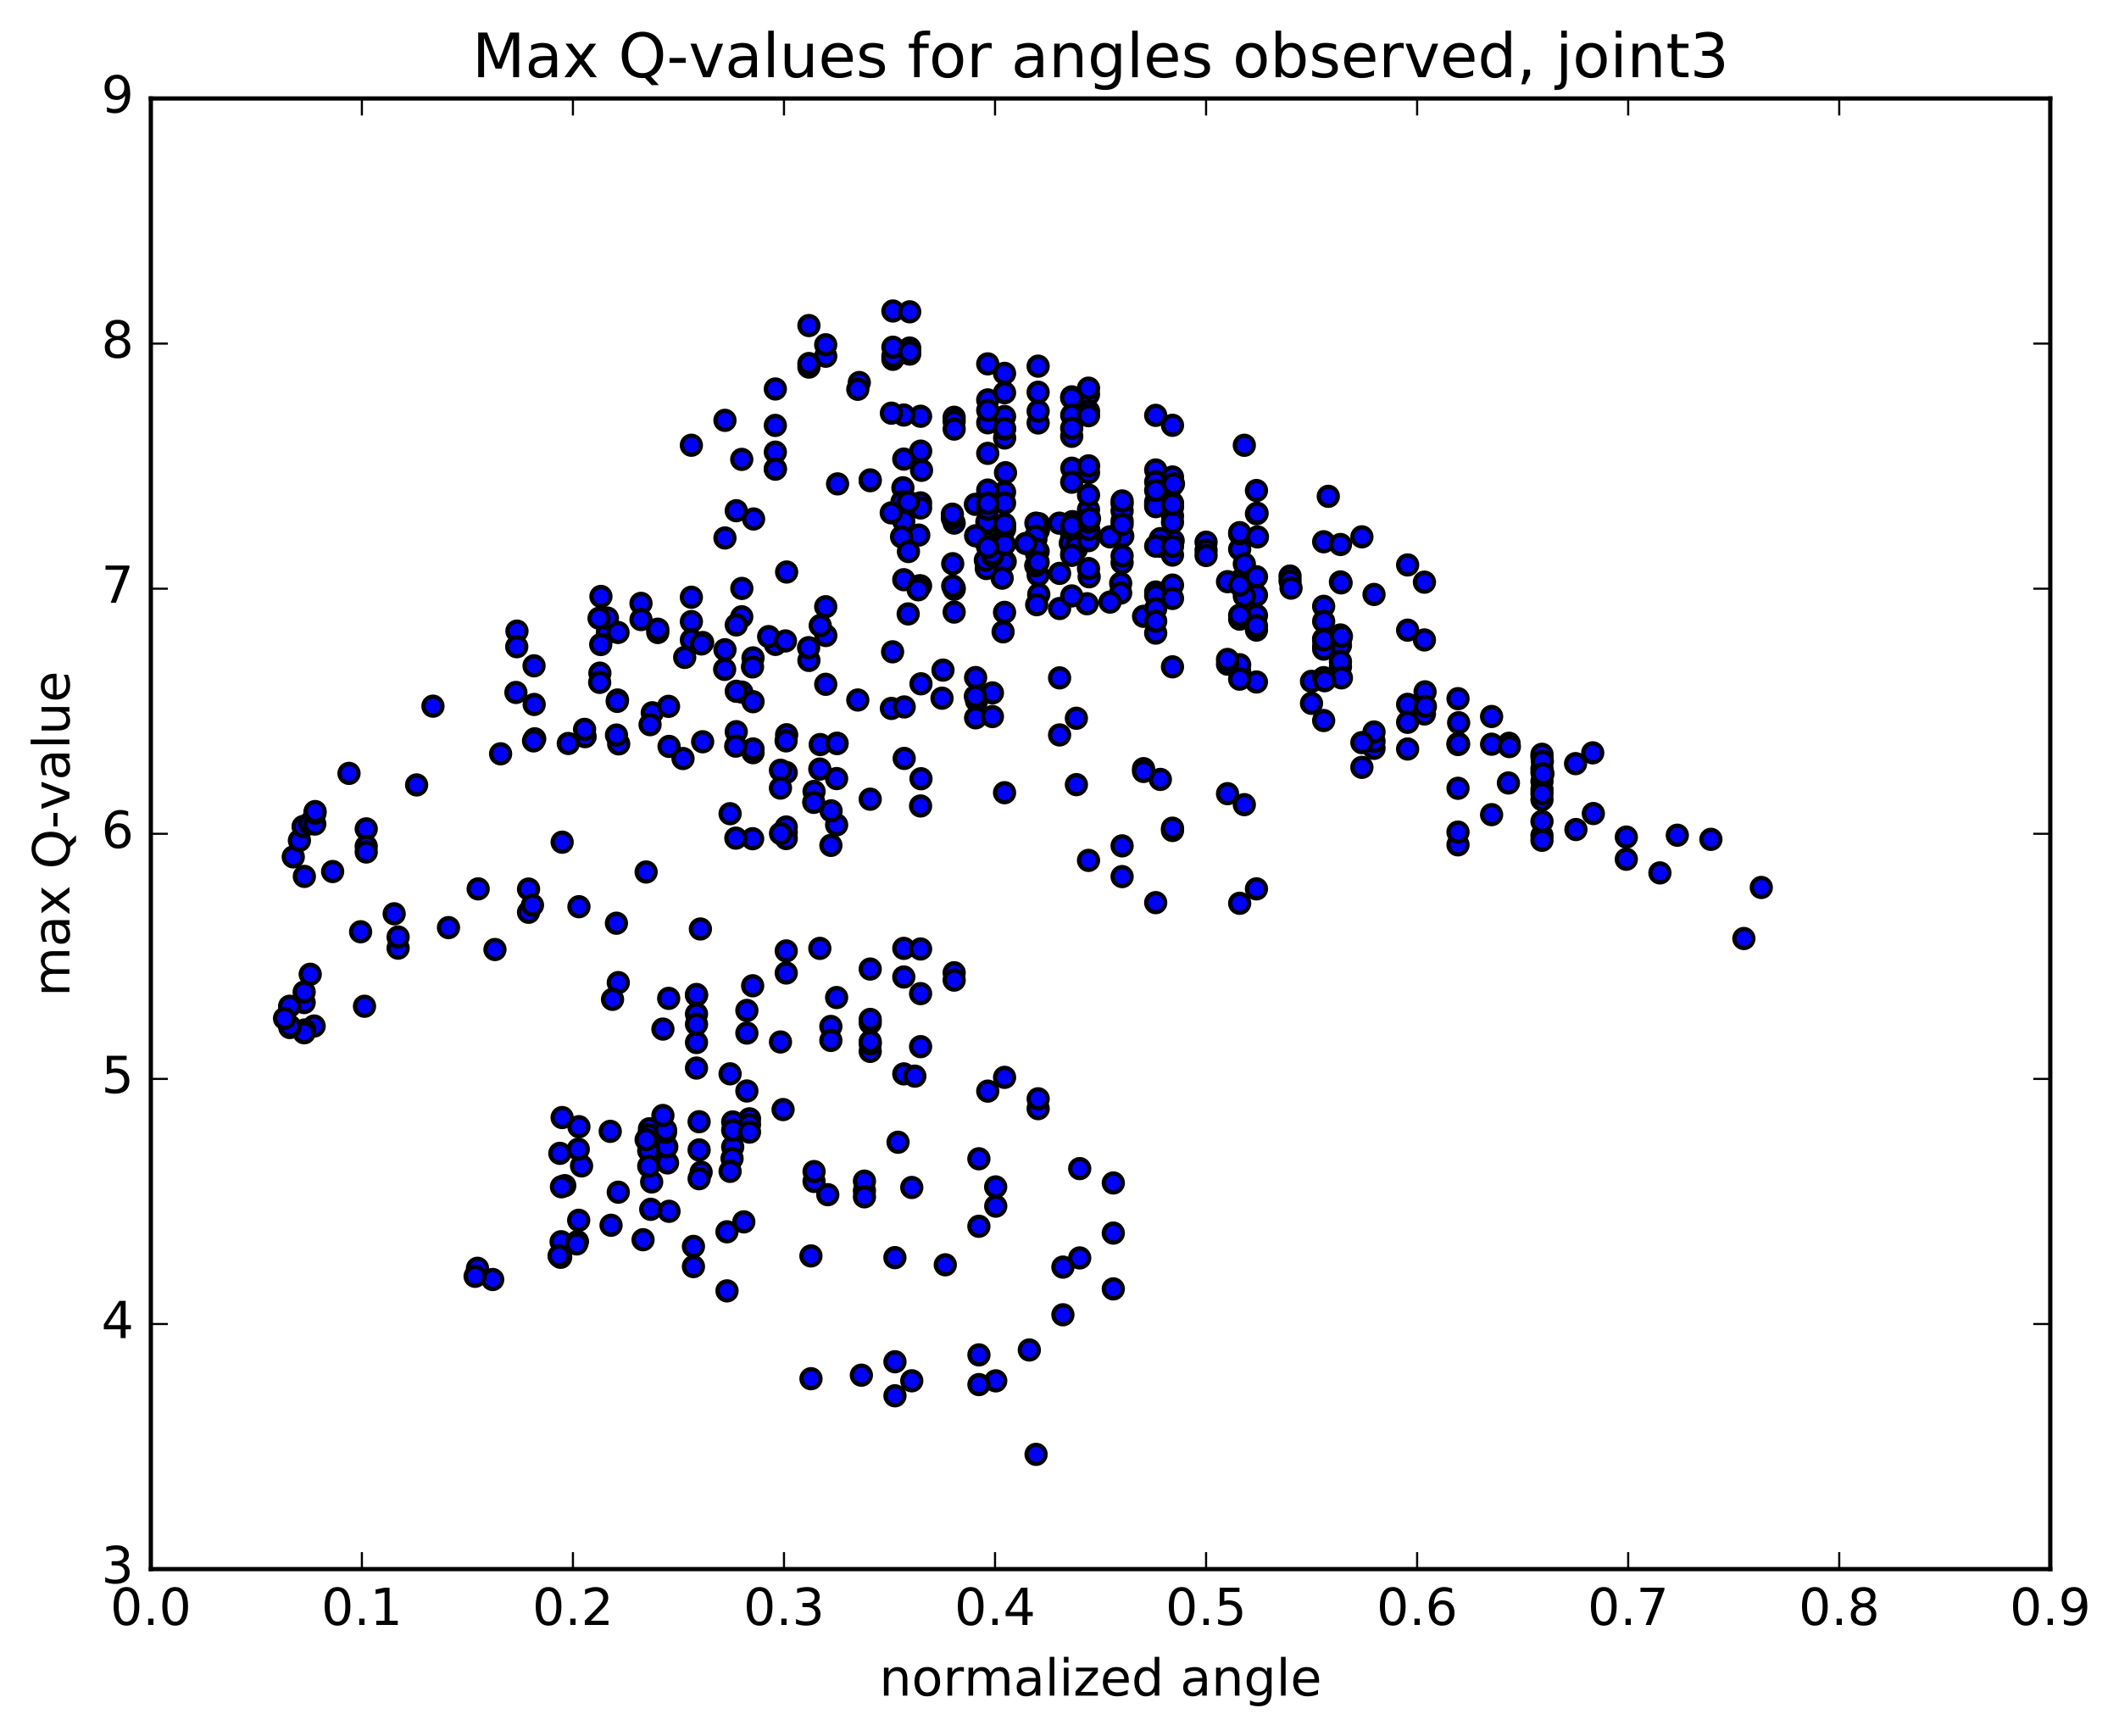 <?xml version="1.0" encoding="utf-8" standalone="no"?>
<!DOCTYPE svg PUBLIC "-//W3C//DTD SVG 1.1//EN"
  "http://www.w3.org/Graphics/SVG/1.1/DTD/svg11.dtd">
<!-- Created with matplotlib (http://matplotlib.org/) -->
<svg height="408pt" version="1.1" viewBox="0 0 498 408" width="498pt" xmlns="http://www.w3.org/2000/svg" xmlns:xlink="http://www.w3.org/1999/xlink">
 <defs>
  <style type="text/css">
*{stroke-linecap:butt;stroke-linejoin:round;stroke-miterlimit:100000;}
  </style>
 </defs>
 <g id="figure_1">
  <g id="patch_1">
   <path d="M 0 408.169 
L 498.591 408.169 
L 498.591 0 
L 0 0 
z
" style="fill:#ffffff;"/>
  </g>
  <g id="axes_1">
   <g id="patch_2">
    <path d="M 35.449 368.742 
L 481.849 368.742 
L 481.849 23.142 
L 35.449 23.142 
z
" style="fill:#ffffff;"/>
   </g>
   <g id="PathCollection_1">
    <defs>
     <path d="M 0 2.236 
C 0.593 2.236 1.162 2 1.581 1.581 
C 2 1.162 2.236 0.593 2.236 0 
C 2.236 -0.593 2 -1.162 1.581 -1.581 
C 1.162 -2 0.593 -2.236 0 -2.236 
C -0.593 -2.236 -1.162 -2 -1.581 -1.581 
C -2 -1.162 -2.236 -0.593 -2.236 0 
C -2.236 0.593 -2 1.162 -1.581 1.581 
C -1.162 2 -0.593 2.236 0 2.236 
z
" id="mafb2e79f26" style="stroke:#000000;"/>
    </defs>
    <g clip-path="url(#p8bac4fbd16)">
     <use style="fill:#0000ff;stroke:#000000;" x="243.495" xlink:href="#mafb2e79f26" y="341.777"/>
     <use style="fill:#0000ff;stroke:#000000;" x="283.449" xlink:href="#mafb2e79f26" y="127.414"/>
     <use style="fill:#0000ff;stroke:#000000;" x="291.343" xlink:href="#mafb2e79f26" y="129.052"/>
     <use style="fill:#0000ff;stroke:#000000;" x="311.079" xlink:href="#mafb2e79f26" y="142.487"/>
     <use style="fill:#0000ff;stroke:#000000;" x="330.814" xlink:href="#mafb2e79f26" y="148.085"/>
     <use style="fill:#0000ff;stroke:#000000;" x="334.76" xlink:href="#mafb2e79f26" y="150.386"/>
     <use style="fill:#0000ff;stroke:#000000;" x="322.919" xlink:href="#mafb2e79f26" y="139.698"/>
     <use style="fill:#0000ff;stroke:#000000;" x="315.025" xlink:href="#mafb2e79f26" y="136.747"/>
     <use style="fill:#0000ff;stroke:#000000;" x="303.184" xlink:href="#mafb2e79f26" y="135.374"/>
     <use style="fill:#0000ff;stroke:#000000;" x="303.184" xlink:href="#mafb2e79f26" y="136.533"/>
     <use style="fill:#0000ff;stroke:#000000;" x="295.29" xlink:href="#mafb2e79f26" y="139.853"/>
     <use style="fill:#0000ff;stroke:#000000;" x="275.555" xlink:href="#mafb2e79f26" y="118.213"/>
     <use style="fill:#0000ff;stroke:#000000;" x="271.608" xlink:href="#mafb2e79f26" y="118.556"/>
     <use style="fill:#0000ff;stroke:#000000;" x="291.343" xlink:href="#mafb2e79f26" y="125.441"/>
     <use style="fill:#0000ff;stroke:#000000;" x="295.29" xlink:href="#mafb2e79f26" y="120.723"/>
     <use style="fill:#0000ff;stroke:#000000;" x="275.555" xlink:href="#mafb2e79f26" y="121.259"/>
     <use style="fill:#0000ff;stroke:#000000;" x="255.819" xlink:href="#mafb2e79f26" y="119.759"/>
     <use style="fill:#0000ff;stroke:#000000;" x="236.084" xlink:href="#mafb2e79f26" y="115.646"/>
     <use style="fill:#0000ff;stroke:#000000;" x="224.243" xlink:href="#mafb2e79f26" y="122.927"/>
     <use style="fill:#0000ff;stroke:#000000;" x="216.349" xlink:href="#mafb2e79f26" y="118.178"/>
     <use style="fill:#0000ff;stroke:#000000;" x="204.508" xlink:href="#mafb2e79f26" y="112.965"/>
     <use style="fill:#0000ff;stroke:#000000;" x="204.508" xlink:href="#mafb2e79f26" y="112.779"/>
     <use style="fill:#0000ff;stroke:#000000;" x="212.401" xlink:href="#mafb2e79f26" y="107.887"/>
     <use style="fill:#0000ff;stroke:#000000;" x="232.137" xlink:href="#mafb2e79f26" y="99.353"/>
     <use style="fill:#0000ff;stroke:#000000;" x="236.084" xlink:href="#mafb2e79f26" y="87.741"/>
     <use style="fill:#0000ff;stroke:#000000;" x="232.137" xlink:href="#mafb2e79f26" y="93.978"/>
     <use style="fill:#0000ff;stroke:#000000;" x="243.978" xlink:href="#mafb2e79f26" y="92.172"/>
     <use style="fill:#0000ff;stroke:#000000;" x="251.873" xlink:href="#mafb2e79f26" y="93.261"/>
     <use style="fill:#0000ff;stroke:#000000;" x="255.82" xlink:href="#mafb2e79f26" y="92.682"/>
     <use style="fill:#0000ff;stroke:#000000;" x="236.084" xlink:href="#mafb2e79f26" y="92.293"/>
     <use style="fill:#0000ff;stroke:#000000;" x="216.349" xlink:href="#mafb2e79f26" y="97.821"/>
     <use style="fill:#0000ff;stroke:#000000;" x="212.403" xlink:href="#mafb2e79f26" y="97.531"/>
     <use style="fill:#0000ff;stroke:#000000;" x="224.244" xlink:href="#mafb2e79f26" y="98.058"/>
     <use style="fill:#0000ff;stroke:#000000;" x="232.138" xlink:href="#mafb2e79f26" y="85.507"/>
     <use style="fill:#0000ff;stroke:#000000;" x="251.874" xlink:href="#mafb2e79f26" y="93.521"/>
     <use style="fill:#0000ff;stroke:#000000;" x="271.61" xlink:href="#mafb2e79f26" y="110.444"/>
     <use style="fill:#0000ff;stroke:#000000;" x="275.556" xlink:href="#mafb2e79f26" y="119.211"/>
     <use style="fill:#0000ff;stroke:#000000;" x="271.61" xlink:href="#mafb2e79f26" y="113.232"/>
     <use style="fill:#0000ff;stroke:#000000;" x="291.345" xlink:href="#mafb2e79f26" y="125.172"/>
     <use style="fill:#0000ff;stroke:#000000;" x="311.08" xlink:href="#mafb2e79f26" y="127.314"/>
     <use style="fill:#0000ff;stroke:#000000;" x="330.815" xlink:href="#mafb2e79f26" y="132.76"/>
     <use style="fill:#0000ff;stroke:#000000;" x="334.762" xlink:href="#mafb2e79f26" y="136.81"/>
     <use style="fill:#0000ff;stroke:#000000;" x="315.026" xlink:href="#mafb2e79f26" y="127.958"/>
     <use style="fill:#0000ff;stroke:#000000;" x="295.291" xlink:href="#mafb2e79f26" y="115.27"/>
     <use style="fill:#0000ff;stroke:#000000;" x="275.555" xlink:href="#mafb2e79f26" y="112.097"/>
     <use style="fill:#0000ff;stroke:#000000;" x="255.82" xlink:href="#mafb2e79f26" y="111.07"/>
     <use style="fill:#0000ff;stroke:#000000;" x="236.085" xlink:href="#mafb2e79f26" y="97.872"/>
     <use style="fill:#0000ff;stroke:#000000;" x="224.244" xlink:href="#mafb2e79f26" y="99.024"/>
     <use style="fill:#0000ff;stroke:#000000;" x="232.138" xlink:href="#mafb2e79f26" y="106.54"/>
     <use style="fill:#0000ff;stroke:#000000;" x="251.874" xlink:href="#mafb2e79f26" y="130.153"/>
     <use style="fill:#0000ff;stroke:#000000;" x="263.715" xlink:href="#mafb2e79f26" y="122.428"/>
     <use style="fill:#0000ff;stroke:#000000;" x="271.609" xlink:href="#mafb2e79f26" y="117.974"/>
     <use style="fill:#0000ff;stroke:#000000;" x="275.556" xlink:href="#mafb2e79f26" y="114.041"/>
     <use style="fill:#0000ff;stroke:#000000;" x="271.609" xlink:href="#mafb2e79f26" y="139.122"/>
     <use style="fill:#0000ff;stroke:#000000;" x="275.556" xlink:href="#mafb2e79f26" y="195.164"/>
     <use style="fill:#0000ff;stroke:#000000;" x="271.609" xlink:href="#mafb2e79f26" y="212.121"/>
     <use style="fill:#0000ff;stroke:#000000;" x="291.344" xlink:href="#mafb2e79f26" y="212.278"/>
     <use style="fill:#0000ff;stroke:#000000;" x="295.291" xlink:href="#mafb2e79f26" y="208.885"/>
     <use style="fill:#0000ff;stroke:#000000;" x="275.556" xlink:href="#mafb2e79f26" y="194.626"/>
     <use style="fill:#0000ff;stroke:#000000;" x="263.715" xlink:href="#mafb2e79f26" y="198.779"/>
     <use style="fill:#0000ff;stroke:#000000;" x="263.715" xlink:href="#mafb2e79f26" y="205.999"/>
     <use style="fill:#0000ff;stroke:#000000;" x="255.821" xlink:href="#mafb2e79f26" y="202.192"/>
     <use style="fill:#0000ff;stroke:#000000;" x="236.086" xlink:href="#mafb2e79f26" y="186.286"/>
     <use style="fill:#0000ff;stroke:#000000;" x="216.351" xlink:href="#mafb2e79f26" y="189.402"/>
     <use style="fill:#0000ff;stroke:#000000;" x="196.616" xlink:href="#mafb2e79f26" y="193.841"/>
     <use style="fill:#0000ff;stroke:#000000;" x="184.775" xlink:href="#mafb2e79f26" y="195.645"/>
     <use style="fill:#0000ff;stroke:#000000;" x="184.776" xlink:href="#mafb2e79f26" y="197.059"/>
     <use style="fill:#0000ff;stroke:#000000;" x="176.882" xlink:href="#mafb2e79f26" y="197.1"/>
     <use style="fill:#0000ff;stroke:#000000;" x="172.936" xlink:href="#mafb2e79f26" y="196.961"/>
     <use style="fill:#0000ff;stroke:#000000;" x="192.671" xlink:href="#mafb2e79f26" y="180.734"/>
     <use style="fill:#0000ff;stroke:#000000;" x="204.512" xlink:href="#mafb2e79f26" y="187.809"/>
     <use style="fill:#0000ff;stroke:#000000;" x="196.618" xlink:href="#mafb2e79f26" y="182.966"/>
     <use style="fill:#0000ff;stroke:#000000;" x="184.777" xlink:href="#mafb2e79f26" y="181.533"/>
     <use style="fill:#0000ff;stroke:#000000;" x="184.778" xlink:href="#mafb2e79f26" y="194.347"/>
     <use style="fill:#0000ff;stroke:#000000;" x="184.778" xlink:href="#mafb2e79f26" y="223.472"/>
     <use style="fill:#0000ff;stroke:#000000;" x="192.672" xlink:href="#mafb2e79f26" y="222.871"/>
     <use style="fill:#0000ff;stroke:#000000;" x="212.407" xlink:href="#mafb2e79f26" y="222.868"/>
     <use style="fill:#0000ff;stroke:#000000;" x="216.354" xlink:href="#mafb2e79f26" y="223.012"/>
     <use style="fill:#0000ff;stroke:#000000;" x="204.514" xlink:href="#mafb2e79f26" y="227.726"/>
     <use style="fill:#0000ff;stroke:#000000;" x="212.408" xlink:href="#mafb2e79f26" y="229.593"/>
     <use style="fill:#0000ff;stroke:#000000;" x="224.249" xlink:href="#mafb2e79f26" y="228.599"/>
     <use style="fill:#0000ff;stroke:#000000;" x="224.248" xlink:href="#mafb2e79f26" y="230.324"/>
     <use style="fill:#0000ff;stroke:#000000;" x="216.354" xlink:href="#mafb2e79f26" y="233.503"/>
     <use style="fill:#0000ff;stroke:#000000;" x="204.514" xlink:href="#mafb2e79f26" y="240.424"/>
     <use style="fill:#0000ff;stroke:#000000;" x="204.514" xlink:href="#mafb2e79f26" y="247.074"/>
     <use style="fill:#0000ff;stroke:#000000;" x="212.409" xlink:href="#mafb2e79f26" y="252.367"/>
     <use style="fill:#0000ff;stroke:#000000;" x="232.144" xlink:href="#mafb2e79f26" y="256.415"/>
     <use style="fill:#0000ff;stroke:#000000;" x="243.985" xlink:href="#mafb2e79f26" y="260.531"/>
     <use style="fill:#0000ff;stroke:#000000;" x="243.986" xlink:href="#mafb2e79f26" y="258.22"/>
     <use style="fill:#0000ff;stroke:#000000;" x="236.092" xlink:href="#mafb2e79f26" y="253.178"/>
     <use style="fill:#0000ff;stroke:#000000;" x="216.357" xlink:href="#mafb2e79f26" y="245.96"/>
     <use style="fill:#0000ff;stroke:#000000;" x="204.515" xlink:href="#mafb2e79f26" y="245.283"/>
     <use style="fill:#0000ff;stroke:#000000;" x="204.515" xlink:href="#mafb2e79f26" y="244.773"/>
     <use style="fill:#0000ff;stroke:#000000;" x="204.515" xlink:href="#mafb2e79f26" y="239.568"/>
     <use style="fill:#0000ff;stroke:#000000;" x="196.62" xlink:href="#mafb2e79f26" y="234.419"/>
     <use style="fill:#0000ff;stroke:#000000;" x="184.779" xlink:href="#mafb2e79f26" y="228.653"/>
     <use style="fill:#0000ff;stroke:#000000;" x="176.885" xlink:href="#mafb2e79f26" y="231.659"/>
     <use style="fill:#0000ff;stroke:#000000;" x="157.15" xlink:href="#mafb2e79f26" y="234.618"/>
     <use style="fill:#0000ff;stroke:#000000;" x="145.309" xlink:href="#mafb2e79f26" y="230.909"/>
     <use style="fill:#0000ff;stroke:#000000;" x="145.309" xlink:href="#mafb2e79f26" y="280.166"/>
     <use style="fill:#0000ff;stroke:#000000;" x="153.153" xlink:href="#mafb2e79f26" y="277.759"/>
     <use style="fill:#0000ff;stroke:#000000;" x="157.23" xlink:href="#mafb2e79f26" y="284.656"/>
     <use style="fill:#0000ff;stroke:#000000;" x="152.935" xlink:href="#mafb2e79f26" y="284.191"/>
     <use style="fill:#0000ff;stroke:#000000;" x="164.776" xlink:href="#mafb2e79f26" y="275.464"/>
     <use style="fill:#0000ff;stroke:#000000;" x="156.882" xlink:href="#mafb2e79f26" y="273.286"/>
     <use style="fill:#0000ff;stroke:#000000;" x="152.634" xlink:href="#mafb2e79f26" y="265.262"/>
     <use style="fill:#0000ff;stroke:#000000;" x="156.704" xlink:href="#mafb2e79f26" y="269.494"/>
     <use style="fill:#0000ff;stroke:#000000;" x="152.464" xlink:href="#mafb2e79f26" y="270.406"/>
     <use style="fill:#0000ff;stroke:#000000;" x="164.305" xlink:href="#mafb2e79f26" y="276.998"/>
     <use style="fill:#0000ff;stroke:#000000;" x="172.199" xlink:href="#mafb2e79f26" y="269.553"/>
     <use style="fill:#0000ff;stroke:#000000;" x="184.039" xlink:href="#mafb2e79f26" y="260.75"/>
     <use style="fill:#0000ff;stroke:#000000;" x="176.146" xlink:href="#mafb2e79f26" y="262.924"/>
     <use style="fill:#0000ff;stroke:#000000;" x="172.199" xlink:href="#mafb2e79f26" y="263.654"/>
     <use style="fill:#0000ff;stroke:#000000;" x="176.146" xlink:href="#mafb2e79f26" y="264.276"/>
     <use style="fill:#0000ff;stroke:#000000;" x="164.305" xlink:href="#mafb2e79f26" y="263.604"/>
     <use style="fill:#0000ff;stroke:#000000;" x="156.412" xlink:href="#mafb2e79f26" y="266.105"/>
     <use style="fill:#0000ff;stroke:#000000;" x="152.465" xlink:href="#mafb2e79f26" y="266.677"/>
     <use style="fill:#0000ff;stroke:#000000;" x="172.2" xlink:href="#mafb2e79f26" y="265.586"/>
     <use style="fill:#0000ff;stroke:#000000;" x="176.147" xlink:href="#mafb2e79f26" y="266.049"/>
     <use style="fill:#0000ff;stroke:#000000;" x="156.412" xlink:href="#mafb2e79f26" y="265.528"/>
     <use style="fill:#0000ff;stroke:#000000;" x="136.677" xlink:href="#mafb2e79f26" y="273.99"/>
     <use style="fill:#0000ff;stroke:#000000;" x="132.73" xlink:href="#mafb2e79f26" y="278.626"/>
     <use style="fill:#0000ff;stroke:#000000;" x="152.466" xlink:href="#mafb2e79f26" y="274.045"/>
     <use style="fill:#0000ff;stroke:#000000;" x="164.307" xlink:href="#mafb2e79f26" y="270.234"/>
     <use style="fill:#0000ff;stroke:#000000;" x="172.046" xlink:href="#mafb2e79f26" y="272.239"/>
     <use style="fill:#0000ff;stroke:#000000;" x="191.317" xlink:href="#mafb2e79f26" y="277.63"/>
     <use style="fill:#0000ff;stroke:#000000;" x="203.158" xlink:href="#mafb2e79f26" y="279.811"/>
     <use style="fill:#0000ff;stroke:#000000;" x="203.158" xlink:href="#mafb2e79f26" y="277.564"/>
     <use style="fill:#0000ff;stroke:#000000;" x="203.158" xlink:href="#mafb2e79f26" y="281.251"/>
     <use style="fill:#0000ff;stroke:#000000;" x="195.264" xlink:href="#mafb2e79f26" y="241.215"/>
     <use style="fill:#0000ff;stroke:#000000;" x="175.529" xlink:href="#mafb2e79f26" y="242.771"/>
     <use style="fill:#0000ff;stroke:#000000;" x="163.687" xlink:href="#mafb2e79f26" y="233.872"/>
     <use style="fill:#0000ff;stroke:#000000;" x="163.687" xlink:href="#mafb2e79f26" y="233.706"/>
     <use style="fill:#0000ff;stroke:#000000;" x="163.688" xlink:href="#mafb2e79f26" y="238.283"/>
     <use style="fill:#0000ff;stroke:#000000;" x="163.688" xlink:href="#mafb2e79f26" y="244.995"/>
     <use style="fill:#0000ff;stroke:#000000;" x="171.582" xlink:href="#mafb2e79f26" y="252.351"/>
     <use style="fill:#0000ff;stroke:#000000;" x="175.529" xlink:href="#mafb2e79f26" y="256.383"/>
     <use style="fill:#0000ff;stroke:#000000;" x="155.795" xlink:href="#mafb2e79f26" y="262.14"/>
     <use style="fill:#0000ff;stroke:#000000;" x="136.06" xlink:href="#mafb2e79f26" y="264.774"/>
     <use style="fill:#0000ff;stroke:#000000;" x="132.113" xlink:href="#mafb2e79f26" y="262.626"/>
     <use style="fill:#0000ff;stroke:#000000;" x="151.849" xlink:href="#mafb2e79f26" y="267.826"/>
     <use style="fill:#0000ff;stroke:#000000;" x="171.584" xlink:href="#mafb2e79f26" y="275.265"/>
     <use style="fill:#0000ff;stroke:#000000;" x="191.319" xlink:href="#mafb2e79f26" y="275.322"/>
     <use style="fill:#0000ff;stroke:#000000;" x="211.054" xlink:href="#mafb2e79f26" y="268.425"/>
     <use style="fill:#0000ff;stroke:#000000;" x="215.001" xlink:href="#mafb2e79f26" y="252.895"/>
     <use style="fill:#0000ff;stroke:#000000;" x="195.266" xlink:href="#mafb2e79f26" y="244.502"/>
     <use style="fill:#0000ff;stroke:#000000;" x="183.425" xlink:href="#mafb2e79f26" y="244.861"/>
     <use style="fill:#0000ff;stroke:#000000;" x="175.531" xlink:href="#mafb2e79f26" y="237.461"/>
     <use style="fill:#0000ff;stroke:#000000;" x="163.69" xlink:href="#mafb2e79f26" y="250.993"/>
     <use style="fill:#0000ff;stroke:#000000;" x="163.69" xlink:href="#mafb2e79f26" y="240.701"/>
     <use style="fill:#0000ff;stroke:#000000;" x="155.796" xlink:href="#mafb2e79f26" y="241.832"/>
     <use style="fill:#0000ff;stroke:#000000;" x="143.955" xlink:href="#mafb2e79f26" y="234.848"/>
     <use style="fill:#0000ff;stroke:#000000;" x="136.06" xlink:href="#mafb2e79f26" y="213.079"/>
     <use style="fill:#0000ff;stroke:#000000;" x="124.219" xlink:href="#mafb2e79f26" y="214.39"/>
     <use style="fill:#0000ff;stroke:#000000;" x="124.219" xlink:href="#mafb2e79f26" y="208.934"/>
     <use style="fill:#0000ff;stroke:#000000;" x="116.325" xlink:href="#mafb2e79f26" y="223.139"/>
     <use style="fill:#0000ff;stroke:#000000;" x="112.22" xlink:href="#mafb2e79f26" y="298.052"/>
     <use style="fill:#0000ff;stroke:#000000;" x="131.955" xlink:href="#mafb2e79f26" y="278.894"/>
     <use style="fill:#0000ff;stroke:#000000;" x="136.004" xlink:href="#mafb2e79f26" y="286.77"/>
     <use style="fill:#0000ff;stroke:#000000;" x="131.868" xlink:href="#mafb2e79f26" y="291.802"/>
     <use style="fill:#0000ff;stroke:#000000;" x="135.907" xlink:href="#mafb2e79f26" y="270.059"/>
     <use style="fill:#0000ff;stroke:#000000;" x="131.767" xlink:href="#mafb2e79f26" y="295.465"/>
     <use style="fill:#0000ff;stroke:#000000;" x="143.608" xlink:href="#mafb2e79f26" y="287.937"/>
     <use style="fill:#0000ff;stroke:#000000;" x="135.713" xlink:href="#mafb2e79f26" y="291.764"/>
     <use style="fill:#0000ff;stroke:#000000;" x="131.576" xlink:href="#mafb2e79f26" y="271.036"/>
     <use style="fill:#0000ff;stroke:#000000;" x="143.417" xlink:href="#mafb2e79f26" y="265.866"/>
     <use style="fill:#0000ff;stroke:#000000;" x="135.523" xlink:href="#mafb2e79f26" y="292.32"/>
     <use style="fill:#0000ff;stroke:#000000;" x="115.788" xlink:href="#mafb2e79f26" y="300.685"/>
     <use style="fill:#0000ff;stroke:#000000;" x="111.657" xlink:href="#mafb2e79f26" y="299.93"/>
     <use style="fill:#0000ff;stroke:#000000;" x="131.392" xlink:href="#mafb2e79f26" y="295.137"/>
     <use style="fill:#0000ff;stroke:#000000;" x="151.127" xlink:href="#mafb2e79f26" y="291.338"/>
     <use style="fill:#0000ff;stroke:#000000;" x="162.969" xlink:href="#mafb2e79f26" y="292.907"/>
     <use style="fill:#0000ff;stroke:#000000;" x="162.969" xlink:href="#mafb2e79f26" y="297.65"/>
     <use style="fill:#0000ff;stroke:#000000;" x="170.862" xlink:href="#mafb2e79f26" y="303.357"/>
     <use style="fill:#0000ff;stroke:#000000;" x="190.597" xlink:href="#mafb2e79f26" y="323.995"/>
     <use style="fill:#0000ff;stroke:#000000;" x="210.332" xlink:href="#mafb2e79f26" y="320.013"/>
     <use style="fill:#0000ff;stroke:#000000;" x="230.067" xlink:href="#mafb2e79f26" y="318.402"/>
     <use style="fill:#0000ff;stroke:#000000;" x="234.014" xlink:href="#mafb2e79f26" y="324.499"/>
     <use style="fill:#0000ff;stroke:#000000;" x="214.279" xlink:href="#mafb2e79f26" y="324.485"/>
     <use style="fill:#0000ff;stroke:#000000;" x="202.438" xlink:href="#mafb2e79f26" y="323.168"/>
     <use style="fill:#0000ff;stroke:#000000;" x="210.332" xlink:href="#mafb2e79f26" y="328.013"/>
     <use style="fill:#0000ff;stroke:#000000;" x="230.067" xlink:href="#mafb2e79f26" y="325.38"/>
     <use style="fill:#0000ff;stroke:#000000;" x="241.908" xlink:href="#mafb2e79f26" y="317.245"/>
     <use style="fill:#0000ff;stroke:#000000;" x="249.802" xlink:href="#mafb2e79f26" y="308.972"/>
     <use style="fill:#0000ff;stroke:#000000;" x="261.643" xlink:href="#mafb2e79f26" y="302.891"/>
     <use style="fill:#0000ff;stroke:#000000;" x="253.749" xlink:href="#mafb2e79f26" y="295.617"/>
     <use style="fill:#0000ff;stroke:#000000;" x="249.802" xlink:href="#mafb2e79f26" y="297.769"/>
     <use style="fill:#0000ff;stroke:#000000;" x="261.643" xlink:href="#mafb2e79f26" y="289.778"/>
     <use style="fill:#0000ff;stroke:#000000;" x="261.643" xlink:href="#mafb2e79f26" y="277.999"/>
     <use style="fill:#0000ff;stroke:#000000;" x="253.75" xlink:href="#mafb2e79f26" y="274.626"/>
     <use style="fill:#0000ff;stroke:#000000;" x="234.015" xlink:href="#mafb2e79f26" y="283.441"/>
     <use style="fill:#0000ff;stroke:#000000;" x="214.279" xlink:href="#mafb2e79f26" y="279.058"/>
     <use style="fill:#0000ff;stroke:#000000;" x="194.544" xlink:href="#mafb2e79f26" y="280.755"/>
     <use style="fill:#0000ff;stroke:#000000;" x="174.809" xlink:href="#mafb2e79f26" y="287.14"/>
     <use style="fill:#0000ff;stroke:#000000;" x="170.847" xlink:href="#mafb2e79f26" y="289.47"/>
     <use style="fill:#0000ff;stroke:#000000;" x="190.583" xlink:href="#mafb2e79f26" y="295.143"/>
     <use style="fill:#0000ff;stroke:#000000;" x="210.318" xlink:href="#mafb2e79f26" y="295.544"/>
     <use style="fill:#0000ff;stroke:#000000;" x="222.159" xlink:href="#mafb2e79f26" y="297.232"/>
     <use style="fill:#0000ff;stroke:#000000;" x="230.053" xlink:href="#mafb2e79f26" y="288.177"/>
     <use style="fill:#0000ff;stroke:#000000;" x="234" xlink:href="#mafb2e79f26" y="278.923"/>
     <use style="fill:#0000ff;stroke:#000000;" x="230.053" xlink:href="#mafb2e79f26" y="272.314"/>
     <use style="fill:#0000ff;stroke:#000000;" x="283.449" xlink:href="#mafb2e79f26" y="129.309"/>
     <use style="fill:#0000ff;stroke:#000000;" x="291.343" xlink:href="#mafb2e79f26" y="136.448"/>
     <use style="fill:#0000ff;stroke:#000000;" x="311.078" xlink:href="#mafb2e79f26" y="151.882"/>
     <use style="fill:#0000ff;stroke:#000000;" x="315.026" xlink:href="#mafb2e79f26" y="150.236"/>
     <use style="fill:#0000ff;stroke:#000000;" x="295.29" xlink:href="#mafb2e79f26" y="148.071"/>
     <use style="fill:#0000ff;stroke:#000000;" x="275.555" xlink:href="#mafb2e79f26" y="137.496"/>
     <use style="fill:#0000ff;stroke:#000000;" x="263.713" xlink:href="#mafb2e79f26" y="132.25"/>
     <use style="fill:#0000ff;stroke:#000000;" x="255.819" xlink:href="#mafb2e79f26" y="122.326"/>
     <use style="fill:#0000ff;stroke:#000000;" x="243.978" xlink:href="#mafb2e79f26" y="124.437"/>
     <use style="fill:#0000ff;stroke:#000000;" x="243.978" xlink:href="#mafb2e79f26" y="124.562"/>
     <use style="fill:#0000ff;stroke:#000000;" x="243.978" xlink:href="#mafb2e79f26" y="135.131"/>
     <use style="fill:#0000ff;stroke:#000000;" x="236.084" xlink:href="#mafb2e79f26" y="143.905"/>
     <use style="fill:#0000ff;stroke:#000000;" x="224.243" xlink:href="#mafb2e79f26" y="143.842"/>
     <use style="fill:#0000ff;stroke:#000000;" x="224.243" xlink:href="#mafb2e79f26" y="138.474"/>
     <use style="fill:#0000ff;stroke:#000000;" x="224.243" xlink:href="#mafb2e79f26" y="138.15"/>
     <use style="fill:#0000ff;stroke:#000000;" x="216.349" xlink:href="#mafb2e79f26" y="137.677"/>
     <use style="fill:#0000ff;stroke:#000000;" x="212.402" xlink:href="#mafb2e79f26" y="136.231"/>
     <use style="fill:#0000ff;stroke:#000000;" x="232.137" xlink:href="#mafb2e79f26" y="131.596"/>
     <use style="fill:#0000ff;stroke:#000000;" x="243.978" xlink:href="#mafb2e79f26" y="129.561"/>
     <use style="fill:#0000ff;stroke:#000000;" x="243.978" xlink:href="#mafb2e79f26" y="124.709"/>
     <use style="fill:#0000ff;stroke:#000000;" x="236.084" xlink:href="#mafb2e79f26" y="124.395"/>
     <use style="fill:#0000ff;stroke:#000000;" x="216.349" xlink:href="#mafb2e79f26" y="119.373"/>
     <use style="fill:#0000ff;stroke:#000000;" x="212.402" xlink:href="#mafb2e79f26" y="122.5"/>
     <use style="fill:#0000ff;stroke:#000000;" x="232.137" xlink:href="#mafb2e79f26" y="122.818"/>
     <use style="fill:#0000ff;stroke:#000000;" x="251.872" xlink:href="#mafb2e79f26" y="125.991"/>
     <use style="fill:#0000ff;stroke:#000000;" x="263.713" xlink:href="#mafb2e79f26" y="130.643"/>
     <use style="fill:#0000ff;stroke:#000000;" x="271.607" xlink:href="#mafb2e79f26" y="139.975"/>
     <use style="fill:#0000ff;stroke:#000000;" x="291.342" xlink:href="#mafb2e79f26" y="157.814"/>
     <use style="fill:#0000ff;stroke:#000000;" x="295.289" xlink:href="#mafb2e79f26" y="160.268"/>
     <use style="fill:#0000ff;stroke:#000000;" x="275.554" xlink:href="#mafb2e79f26" y="156.706"/>
     <use style="fill:#0000ff;stroke:#000000;" x="271.607" xlink:href="#mafb2e79f26" y="148.784"/>
     <use style="fill:#0000ff;stroke:#000000;" x="291.342" xlink:href="#mafb2e79f26" y="156.208"/>
     <use style="fill:#0000ff;stroke:#000000;" x="311.078" xlink:href="#mafb2e79f26" y="169.325"/>
     <use style="fill:#0000ff;stroke:#000000;" x="322.919" xlink:href="#mafb2e79f26" y="175.866"/>
     <use style="fill:#0000ff;stroke:#000000;" x="322.919" xlink:href="#mafb2e79f26" y="174.211"/>
     <use style="fill:#0000ff;stroke:#000000;" x="322.92" xlink:href="#mafb2e79f26" y="172.018"/>
     <use style="fill:#0000ff;stroke:#000000;" x="330.814" xlink:href="#mafb2e79f26" y="176.016"/>
     <use style="fill:#0000ff;stroke:#000000;" x="350.549" xlink:href="#mafb2e79f26" y="191.444"/>
     <use style="fill:#0000ff;stroke:#000000;" x="362.39" xlink:href="#mafb2e79f26" y="196.343"/>
     <use style="fill:#0000ff;stroke:#000000;" x="362.391" xlink:href="#mafb2e79f26" y="197.473"/>
     <use style="fill:#0000ff;stroke:#000000;" x="362.391" xlink:href="#mafb2e79f26" y="187.915"/>
     <use style="fill:#0000ff;stroke:#000000;" x="362.391" xlink:href="#mafb2e79f26" y="177.93"/>
     <use style="fill:#0000ff;stroke:#000000;" x="362.392" xlink:href="#mafb2e79f26" y="183.621"/>
     <use style="fill:#0000ff;stroke:#000000;" x="362.392" xlink:href="#mafb2e79f26" y="181.585"/>
     <use style="fill:#0000ff;stroke:#000000;" x="362.392" xlink:href="#mafb2e79f26" y="180.656"/>
     <use style="fill:#0000ff;stroke:#000000;" x="362.393" xlink:href="#mafb2e79f26" y="185.524"/>
     <use style="fill:#0000ff;stroke:#000000;" x="362.393" xlink:href="#mafb2e79f26" y="193.026"/>
     <use style="fill:#0000ff;stroke:#000000;" x="354.499" xlink:href="#mafb2e79f26" y="183.998"/>
     <use style="fill:#0000ff;stroke:#000000;" x="342.658" xlink:href="#mafb2e79f26" y="174.962"/>
     <use style="fill:#0000ff;stroke:#000000;" x="342.657" xlink:href="#mafb2e79f26" y="174.76"/>
     <use style="fill:#0000ff;stroke:#000000;" x="342.657" xlink:href="#mafb2e79f26" y="164.189"/>
     <use style="fill:#0000ff;stroke:#000000;" x="350.551" xlink:href="#mafb2e79f26" y="168.376"/>
     <use style="fill:#0000ff;stroke:#000000;" x="354.649" xlink:href="#mafb2e79f26" y="174.67"/>
     <use style="fill:#0000ff;stroke:#000000;" x="342.808" xlink:href="#mafb2e79f26" y="174.817"/>
     <use style="fill:#0000ff;stroke:#000000;" x="342.808" xlink:href="#mafb2e79f26" y="169.845"/>
     <use style="fill:#0000ff;stroke:#000000;" x="334.914" xlink:href="#mafb2e79f26" y="162.585"/>
     <use style="fill:#0000ff;stroke:#000000;" x="315.179" xlink:href="#mafb2e79f26" y="136.973"/>
     <use style="fill:#0000ff;stroke:#000000;" x="295.444" xlink:href="#mafb2e79f26" y="120.615"/>
     <use style="fill:#0000ff;stroke:#000000;" x="275.708" xlink:href="#mafb2e79f26" y="127.063"/>
     <use style="fill:#0000ff;stroke:#000000;" x="263.867" xlink:href="#mafb2e79f26" y="125.962"/>
     <use style="fill:#0000ff;stroke:#000000;" x="255.973" xlink:href="#mafb2e79f26" y="135.545"/>
     <use style="fill:#0000ff;stroke:#000000;" x="244.132" xlink:href="#mafb2e79f26" y="139.649"/>
     <use style="fill:#0000ff;stroke:#000000;" x="244.132" xlink:href="#mafb2e79f26" y="123.056"/>
     <use style="fill:#0000ff;stroke:#000000;" x="252.026" xlink:href="#mafb2e79f26" y="122.585"/>
     <use style="fill:#0000ff;stroke:#000000;" x="255.973" xlink:href="#mafb2e79f26" y="124.912"/>
     <use style="fill:#0000ff;stroke:#000000;" x="236.238" xlink:href="#mafb2e79f26" y="131.958"/>
     <use style="fill:#0000ff;stroke:#000000;" x="232.163" xlink:href="#mafb2e79f26" y="116.559"/>
     <use style="fill:#0000ff;stroke:#000000;" x="251.898" xlink:href="#mafb2e79f26" y="110.029"/>
     <use style="fill:#0000ff;stroke:#000000;" x="255.845" xlink:href="#mafb2e79f26" y="109.476"/>
     <use style="fill:#0000ff;stroke:#000000;" x="236.11" xlink:href="#mafb2e79f26" y="102.928"/>
     <use style="fill:#0000ff;stroke:#000000;" x="216.375" xlink:href="#mafb2e79f26" y="106.012"/>
     <use style="fill:#0000ff;stroke:#000000;" x="212.197" xlink:href="#mafb2e79f26" y="114.629"/>
     <use style="fill:#0000ff;stroke:#000000;" x="231.932" xlink:href="#mafb2e79f26" y="122.659"/>
     <use style="fill:#0000ff;stroke:#000000;" x="235.879" xlink:href="#mafb2e79f26" y="132.01"/>
     <use style="fill:#0000ff;stroke:#000000;" x="231.798" xlink:href="#mafb2e79f26" y="133.601"/>
     <use style="fill:#0000ff;stroke:#000000;" x="251.533" xlink:href="#mafb2e79f26" y="127.651"/>
     <use style="fill:#0000ff;stroke:#000000;" x="263.375" xlink:href="#mafb2e79f26" y="137.071"/>
     <use style="fill:#0000ff;stroke:#000000;" x="263.375" xlink:href="#mafb2e79f26" y="139.367"/>
     <use style="fill:#0000ff;stroke:#000000;" x="255.481" xlink:href="#mafb2e79f26" y="141.877"/>
     <use style="fill:#0000ff;stroke:#000000;" x="243.64" xlink:href="#mafb2e79f26" y="142.104"/>
     <use style="fill:#0000ff;stroke:#000000;" x="243.64" xlink:href="#mafb2e79f26" y="130.217"/>
     <use style="fill:#0000ff;stroke:#000000;" x="235.746" xlink:href="#mafb2e79f26" y="148.478"/>
     <use style="fill:#0000ff;stroke:#000000;" x="223.905" xlink:href="#mafb2e79f26" y="132.472"/>
     <use style="fill:#0000ff;stroke:#000000;" x="223.905" xlink:href="#mafb2e79f26" y="137.707"/>
     <use style="fill:#0000ff;stroke:#000000;" x="216.011" xlink:href="#mafb2e79f26" y="137.685"/>
     <use style="fill:#0000ff;stroke:#000000;" x="211.982" xlink:href="#mafb2e79f26" y="117.92"/>
     <use style="fill:#0000ff;stroke:#000000;" x="223.823" xlink:href="#mafb2e79f26" y="121.777"/>
     <use style="fill:#0000ff;stroke:#000000;" x="223.823" xlink:href="#mafb2e79f26" y="120.831"/>
     <use style="fill:#0000ff;stroke:#000000;" x="215.928" xlink:href="#mafb2e79f26" y="125.747"/>
     <use style="fill:#0000ff;stroke:#000000;" x="211.883" xlink:href="#mafb2e79f26" y="126.16"/>
     <use style="fill:#0000ff;stroke:#000000;" x="231.618" xlink:href="#mafb2e79f26" y="127.301"/>
     <use style="fill:#0000ff;stroke:#000000;" x="243.459" xlink:href="#mafb2e79f26" y="126.68"/>
     <use style="fill:#0000ff;stroke:#000000;" x="243.458" xlink:href="#mafb2e79f26" y="122.936"/>
     <use style="fill:#0000ff;stroke:#000000;" x="235.565" xlink:href="#mafb2e79f26" y="127.147"/>
     <use style="fill:#0000ff;stroke:#000000;" x="231.576" xlink:href="#mafb2e79f26" y="131.642"/>
     <use style="fill:#0000ff;stroke:#000000;" x="243.417" xlink:href="#mafb2e79f26" y="126.044"/>
     <use style="fill:#0000ff;stroke:#000000;" x="243.417" xlink:href="#mafb2e79f26" y="129.29"/>
     <use style="fill:#0000ff;stroke:#000000;" x="243.417" xlink:href="#mafb2e79f26" y="128.952"/>
     <use style="fill:#0000ff;stroke:#000000;" x="243.417" xlink:href="#mafb2e79f26" y="132.923"/>
     <use style="fill:#0000ff;stroke:#000000;" x="235.523" xlink:href="#mafb2e79f26" y="135.865"/>
     <use style="fill:#0000ff;stroke:#000000;" x="215.788" xlink:href="#mafb2e79f26" y="138.6"/>
     <use style="fill:#0000ff;stroke:#000000;" x="194.08" xlink:href="#mafb2e79f26" y="149.349"/>
     <use style="fill:#0000ff;stroke:#000000;" x="182.239" xlink:href="#mafb2e79f26" y="151.435"/>
     <use style="fill:#0000ff;stroke:#000000;" x="174.345" xlink:href="#mafb2e79f26" y="138.282"/>
     <use style="fill:#0000ff;stroke:#000000;" x="170.377" xlink:href="#mafb2e79f26" y="126.423"/>
     <use style="fill:#0000ff;stroke:#000000;" x="182.218" xlink:href="#mafb2e79f26" y="110.175"/>
     <use style="fill:#0000ff;stroke:#000000;" x="182.218" xlink:href="#mafb2e79f26" y="106.254"/>
     <use style="fill:#0000ff;stroke:#000000;" x="182.217" xlink:href="#mafb2e79f26" y="99.973"/>
     <use style="fill:#0000ff;stroke:#000000;" x="182.217" xlink:href="#mafb2e79f26" y="110.249"/>
     <use style="fill:#0000ff;stroke:#000000;" x="174.323" xlink:href="#mafb2e79f26" y="107.956"/>
     <use style="fill:#0000ff;stroke:#000000;" x="162.481" xlink:href="#mafb2e79f26" y="104.629"/>
     <use style="fill:#0000ff;stroke:#000000;" x="170.375" xlink:href="#mafb2e79f26" y="98.784"/>
     <use style="fill:#0000ff;stroke:#000000;" x="182.217" xlink:href="#mafb2e79f26" y="91.41"/>
     <use style="fill:#0000ff;stroke:#000000;" x="190.11" xlink:href="#mafb2e79f26" y="86.268"/>
     <use style="fill:#0000ff;stroke:#000000;" x="201.951" xlink:href="#mafb2e79f26" y="89.894"/>
     <use style="fill:#0000ff;stroke:#000000;" x="209.845" xlink:href="#mafb2e79f26" y="84.436"/>
     <use style="fill:#0000ff;stroke:#000000;" x="213.792" xlink:href="#mafb2e79f26" y="83.206"/>
     <use style="fill:#0000ff;stroke:#000000;" x="194.057" xlink:href="#mafb2e79f26" y="83.711"/>
     <use style="fill:#0000ff;stroke:#000000;" x="190.11" xlink:href="#mafb2e79f26" y="85.431"/>
     <use style="fill:#0000ff;stroke:#000000;" x="194.058" xlink:href="#mafb2e79f26" y="81.018"/>
     <use style="fill:#0000ff;stroke:#000000;" x="190.112" xlink:href="#mafb2e79f26" y="76.504"/>
     <use style="fill:#0000ff;stroke:#000000;" x="209.847" xlink:href="#mafb2e79f26" y="73.086"/>
     <use style="fill:#0000ff;stroke:#000000;" x="213.794" xlink:href="#mafb2e79f26" y="73.274"/>
     <use style="fill:#0000ff;stroke:#000000;" x="209.848" xlink:href="#mafb2e79f26" y="83.691"/>
     <use style="fill:#0000ff;stroke:#000000;" x="213.795" xlink:href="#mafb2e79f26" y="81.785"/>
     <use style="fill:#0000ff;stroke:#000000;" x="209.847" xlink:href="#mafb2e79f26" y="81.597"/>
     <use style="fill:#0000ff;stroke:#000000;" x="213.793" xlink:href="#mafb2e79f26" y="82.687"/>
     <use style="fill:#0000ff;stroke:#000000;" x="194.058" xlink:href="#mafb2e79f26" y="142.579"/>
     <use style="fill:#0000ff;stroke:#000000;" x="174.324" xlink:href="#mafb2e79f26" y="144.944"/>
     <use style="fill:#0000ff;stroke:#000000;" x="154.589" xlink:href="#mafb2e79f26" y="148.64"/>
     <use style="fill:#0000ff;stroke:#000000;" x="142.748" xlink:href="#mafb2e79f26" y="148.665"/>
     <use style="fill:#0000ff;stroke:#000000;" x="142.749" xlink:href="#mafb2e79f26" y="145.248"/>
     <use style="fill:#0000ff;stroke:#000000;" x="150.643" xlink:href="#mafb2e79f26" y="141.79"/>
     <use style="fill:#0000ff;stroke:#000000;" x="162.484" xlink:href="#mafb2e79f26" y="140.349"/>
     <use style="fill:#0000ff;stroke:#000000;" x="162.485" xlink:href="#mafb2e79f26" y="146.068"/>
     <use style="fill:#0000ff;stroke:#000000;" x="162.484" xlink:href="#mafb2e79f26" y="150.401"/>
     <use style="fill:#0000ff;stroke:#000000;" x="154.59" xlink:href="#mafb2e79f26" y="147.862"/>
     <use style="fill:#0000ff;stroke:#000000;" x="150.644" xlink:href="#mafb2e79f26" y="145.598"/>
     <use style="fill:#0000ff;stroke:#000000;" x="170.379" xlink:href="#mafb2e79f26" y="152.693"/>
     <use style="fill:#0000ff;stroke:#000000;" x="190.115" xlink:href="#mafb2e79f26" y="155.199"/>
     <use style="fill:#0000ff;stroke:#000000;" x="194.062" xlink:href="#mafb2e79f26" y="160.812"/>
     <use style="fill:#0000ff;stroke:#000000;" x="174.327" xlink:href="#mafb2e79f26" y="162.639"/>
     <use style="fill:#0000ff;stroke:#000000;" x="170.305" xlink:href="#mafb2e79f26" y="157.303"/>
     <use style="fill:#0000ff;stroke:#000000;" x="190.041" xlink:href="#mafb2e79f26" y="152.203"/>
     <use style="fill:#0000ff;stroke:#000000;" x="209.775" xlink:href="#mafb2e79f26" y="153.174"/>
     <use style="fill:#0000ff;stroke:#000000;" x="221.616" xlink:href="#mafb2e79f26" y="157.474"/>
     <use style="fill:#0000ff;stroke:#000000;" x="229.51" xlink:href="#mafb2e79f26" y="164.704"/>
     <use style="fill:#0000ff;stroke:#000000;" x="233.232" xlink:href="#mafb2e79f26" y="162.832"/>
     <use style="fill:#0000ff;stroke:#000000;" x="221.391" xlink:href="#mafb2e79f26" y="164.075"/>
     <use style="fill:#0000ff;stroke:#000000;" x="229.285" xlink:href="#mafb2e79f26" y="168.69"/>
     <use style="fill:#0000ff;stroke:#000000;" x="233.232" xlink:href="#mafb2e79f26" y="168.387"/>
     <use style="fill:#0000ff;stroke:#000000;" x="229.285" xlink:href="#mafb2e79f26" y="159.224"/>
     <use style="fill:#0000ff;stroke:#000000;" x="249.021" xlink:href="#mafb2e79f26" y="159.301"/>
     <use style="fill:#0000ff;stroke:#000000;" x="252.968" xlink:href="#mafb2e79f26" y="168.789"/>
     <use style="fill:#0000ff;stroke:#000000;" x="249.021" xlink:href="#mafb2e79f26" y="172.713"/>
     <use style="fill:#0000ff;stroke:#000000;" x="268.756" xlink:href="#mafb2e79f26" y="180.635"/>
     <use style="fill:#0000ff;stroke:#000000;" x="288.491" xlink:href="#mafb2e79f26" y="186.514"/>
     <use style="fill:#0000ff;stroke:#000000;" x="292.439" xlink:href="#mafb2e79f26" y="189.097"/>
     <use style="fill:#0000ff;stroke:#000000;" x="272.703" xlink:href="#mafb2e79f26" y="183.164"/>
     <use style="fill:#0000ff;stroke:#000000;" x="252.968" xlink:href="#mafb2e79f26" y="184.39"/>
     <use style="fill:#0000ff;stroke:#000000;" x="249.021" xlink:href="#mafb2e79f26" y="143.001"/>
     <use style="fill:#0000ff;stroke:#000000;" x="268.756" xlink:href="#mafb2e79f26" y="181.287"/>
     <use style="fill:#0000ff;stroke:#000000;" x="288.492" xlink:href="#mafb2e79f26" y="136.691"/>
     <use style="fill:#0000ff;stroke:#000000;" x="292.439" xlink:href="#mafb2e79f26" y="132.52"/>
     <use style="fill:#0000ff;stroke:#000000;" x="272.704" xlink:href="#mafb2e79f26" y="126.579"/>
     <use style="fill:#0000ff;stroke:#000000;" x="260.863" xlink:href="#mafb2e79f26" y="126.16"/>
     <use style="fill:#0000ff;stroke:#000000;" x="252.969" xlink:href="#mafb2e79f26" y="125.865"/>
     <use style="fill:#0000ff;stroke:#000000;" x="249.021" xlink:href="#mafb2e79f26" y="134.745"/>
     <use style="fill:#0000ff;stroke:#000000;" x="260.862" xlink:href="#mafb2e79f26" y="141.491"/>
     <use style="fill:#0000ff;stroke:#000000;" x="268.756" xlink:href="#mafb2e79f26" y="144.835"/>
     <use style="fill:#0000ff;stroke:#000000;" x="288.491" xlink:href="#mafb2e79f26" y="156.082"/>
     <use style="fill:#0000ff;stroke:#000000;" x="308.227" xlink:href="#mafb2e79f26" y="165.287"/>
     <use style="fill:#0000ff;stroke:#000000;" x="320.068" xlink:href="#mafb2e79f26" y="174.517"/>
     <use style="fill:#0000ff;stroke:#000000;" x="320.068" xlink:href="#mafb2e79f26" y="180.328"/>
     <use style="fill:#0000ff;stroke:#000000;" x="320.068" xlink:href="#mafb2e79f26" y="126.157"/>
     <use style="fill:#0000ff;stroke:#000000;" x="312.174" xlink:href="#mafb2e79f26" y="116.634"/>
     <use style="fill:#0000ff;stroke:#000000;" x="292.439" xlink:href="#mafb2e79f26" y="104.64"/>
     <use style="fill:#0000ff;stroke:#000000;" x="288.493" xlink:href="#mafb2e79f26" y="154.975"/>
     <use style="fill:#0000ff;stroke:#000000;" x="308.228" xlink:href="#mafb2e79f26" y="160.114"/>
     <use style="fill:#0000ff;stroke:#000000;" x="312.175" xlink:href="#mafb2e79f26" y="150.15"/>
     <use style="fill:#0000ff;stroke:#000000;" x="292.441" xlink:href="#mafb2e79f26" y="140.089"/>
     <use style="fill:#0000ff;stroke:#000000;" x="272.706" xlink:href="#mafb2e79f26" y="128.386"/>
     <use style="fill:#0000ff;stroke:#000000;" x="252.971" xlink:href="#mafb2e79f26" y="129.056"/>
     <use style="fill:#0000ff;stroke:#000000;" x="233.235" xlink:href="#mafb2e79f26" y="130.656"/>
     <use style="fill:#0000ff;stroke:#000000;" x="229.288" xlink:href="#mafb2e79f26" y="125.914"/>
     <use style="fill:#0000ff;stroke:#000000;" x="233.235" xlink:href="#mafb2e79f26" y="129.755"/>
     <use style="fill:#0000ff;stroke:#000000;" x="213.499" xlink:href="#mafb2e79f26" y="129.611"/>
     <use style="fill:#0000ff;stroke:#000000;" x="209.456" xlink:href="#mafb2e79f26" y="120.525"/>
     <use style="fill:#0000ff;stroke:#000000;" x="213.439" xlink:href="#mafb2e79f26" y="117.956"/>
     <use style="fill:#0000ff;stroke:#000000;" x="201.598" xlink:href="#mafb2e79f26" y="91.48"/>
     <use style="fill:#0000ff;stroke:#000000;" x="209.492" xlink:href="#mafb2e79f26" y="97.095"/>
     <use style="fill:#0000ff;stroke:#000000;" x="229.227" xlink:href="#mafb2e79f26" y="118.527"/>
     <use style="fill:#0000ff;stroke:#000000;" x="248.962" xlink:href="#mafb2e79f26" y="122.943"/>
     <use style="fill:#0000ff;stroke:#000000;" x="252.909" xlink:href="#mafb2e79f26" y="128.539"/>
     <use style="fill:#0000ff;stroke:#000000;" x="241.068" xlink:href="#mafb2e79f26" y="127.715"/>
     <use style="fill:#0000ff;stroke:#000000;" x="233.174" xlink:href="#mafb2e79f26" y="130.148"/>
     <use style="fill:#0000ff;stroke:#000000;" x="213.439" xlink:href="#mafb2e79f26" y="144.269"/>
     <use style="fill:#0000ff;stroke:#000000;" x="201.598" xlink:href="#mafb2e79f26" y="164.502"/>
     <use style="fill:#0000ff;stroke:#000000;" x="209.492" xlink:href="#mafb2e79f26" y="166.481"/>
     <use style="fill:#0000ff;stroke:#000000;" x="229.227" xlink:href="#mafb2e79f26" y="163.629"/>
     <use style="fill:#0000ff;stroke:#000000;" x="283.449" xlink:href="#mafb2e79f26" y="130.545"/>
     <use style="fill:#0000ff;stroke:#000000;" x="275.554" xlink:href="#mafb2e79f26" y="130.445"/>
     <use style="fill:#0000ff;stroke:#000000;" x="271.607" xlink:href="#mafb2e79f26" y="128.343"/>
     <use style="fill:#0000ff;stroke:#000000;" x="291.343" xlink:href="#mafb2e79f26" y="137.485"/>
     <use style="fill:#0000ff;stroke:#000000;" x="311.079" xlink:href="#mafb2e79f26" y="146.013"/>
     <use style="fill:#0000ff;stroke:#000000;" x="315.026" xlink:href="#mafb2e79f26" y="149.219"/>
     <use style="fill:#0000ff;stroke:#000000;" x="311.079" xlink:href="#mafb2e79f26" y="150.167"/>
     <use style="fill:#0000ff;stroke:#000000;" x="315.026" xlink:href="#mafb2e79f26" y="151.685"/>
     <use style="fill:#0000ff;stroke:#000000;" x="295.291" xlink:href="#mafb2e79f26" y="144.62"/>
     <use style="fill:#0000ff;stroke:#000000;" x="291.343" xlink:href="#mafb2e79f26" y="145.497"/>
     <use style="fill:#0000ff;stroke:#000000;" x="295.291" xlink:href="#mafb2e79f26" y="135.541"/>
     <use style="fill:#0000ff;stroke:#000000;" x="275.555" xlink:href="#mafb2e79f26" y="128.405"/>
     <use style="fill:#0000ff;stroke:#000000;" x="255.82" xlink:href="#mafb2e79f26" y="127.05"/>
     <use style="fill:#0000ff;stroke:#000000;" x="236.085" xlink:href="#mafb2e79f26" y="127.93"/>
     <use style="fill:#0000ff;stroke:#000000;" x="232.138" xlink:href="#mafb2e79f26" y="128.572"/>
     <use style="fill:#0000ff;stroke:#000000;" x="251.873" xlink:href="#mafb2e79f26" y="123.983"/>
     <use style="fill:#0000ff;stroke:#000000;" x="263.715" xlink:href="#mafb2e79f26" y="118.373"/>
     <use style="fill:#0000ff;stroke:#000000;" x="271.609" xlink:href="#mafb2e79f26" y="119.063"/>
     <use style="fill:#0000ff;stroke:#000000;" x="275.556" xlink:href="#mafb2e79f26" y="122.742"/>
     <use style="fill:#0000ff;stroke:#000000;" x="263.715" xlink:href="#mafb2e79f26" y="120.056"/>
     <use style="fill:#0000ff;stroke:#000000;" x="263.715" xlink:href="#mafb2e79f26" y="123.247"/>
     <use style="fill:#0000ff;stroke:#000000;" x="271.609" xlink:href="#mafb2e79f26" y="115.238"/>
     <use style="fill:#0000ff;stroke:#000000;" x="275.556" xlink:href="#mafb2e79f26" y="118.508"/>
     <use style="fill:#0000ff;stroke:#000000;" x="255.821" xlink:href="#mafb2e79f26" y="116.344"/>
     <use style="fill:#0000ff;stroke:#000000;" x="251.873" xlink:href="#mafb2e79f26" y="97.572"/>
     <use style="fill:#0000ff;stroke:#000000;" x="255.82" xlink:href="#mafb2e79f26" y="96.62"/>
     <use style="fill:#0000ff;stroke:#000000;" x="251.874" xlink:href="#mafb2e79f26" y="102.528"/>
     <use style="fill:#0000ff;stroke:#000000;" x="271.609" xlink:href="#mafb2e79f26" y="97.61"/>
     <use style="fill:#0000ff;stroke:#000000;" x="275.556" xlink:href="#mafb2e79f26" y="99.945"/>
     <use style="fill:#0000ff;stroke:#000000;" x="255.82" xlink:href="#mafb2e79f26" y="97.682"/>
     <use style="fill:#0000ff;stroke:#000000;" x="243.979" xlink:href="#mafb2e79f26" y="99.394"/>
     <use style="fill:#0000ff;stroke:#000000;" x="243.979" xlink:href="#mafb2e79f26" y="96.625"/>
     <use style="fill:#0000ff;stroke:#000000;" x="251.873" xlink:href="#mafb2e79f26" y="100.624"/>
     <use style="fill:#0000ff;stroke:#000000;" x="255.82" xlink:href="#mafb2e79f26" y="91.217"/>
     <use style="fill:#0000ff;stroke:#000000;" x="243.979" xlink:href="#mafb2e79f26" y="86.046"/>
     <use style="fill:#0000ff;stroke:#000000;" x="236.085" xlink:href="#mafb2e79f26" y="100.823"/>
     <use style="fill:#0000ff;stroke:#000000;" x="232.138" xlink:href="#mafb2e79f26" y="96.424"/>
     <use style="fill:#0000ff;stroke:#000000;" x="236.085" xlink:href="#mafb2e79f26" y="100.688"/>
     <use style="fill:#0000ff;stroke:#000000;" x="224.245" xlink:href="#mafb2e79f26" y="100.832"/>
     <use style="fill:#0000ff;stroke:#000000;" x="232.138" xlink:href="#mafb2e79f26" y="116.1"/>
     <use style="fill:#0000ff;stroke:#000000;" x="251.873" xlink:href="#mafb2e79f26" y="113.316"/>
     <use style="fill:#0000ff;stroke:#000000;" x="263.715" xlink:href="#mafb2e79f26" y="117.718"/>
     <use style="fill:#0000ff;stroke:#000000;" x="255.82" xlink:href="#mafb2e79f26" y="124.413"/>
     <use style="fill:#0000ff;stroke:#000000;" x="236.085" xlink:href="#mafb2e79f26" y="123.575"/>
     <use style="fill:#0000ff;stroke:#000000;" x="232.138" xlink:href="#mafb2e79f26" y="115.169"/>
     <use style="fill:#0000ff;stroke:#000000;" x="243.979" xlink:href="#mafb2e79f26" y="132.101"/>
     <use style="fill:#0000ff;stroke:#000000;" x="251.873" xlink:href="#mafb2e79f26" y="140.042"/>
     <use style="fill:#0000ff;stroke:#000000;" x="271.607" xlink:href="#mafb2e79f26" y="143.057"/>
     <use style="fill:#0000ff;stroke:#000000;" x="291.342" xlink:href="#mafb2e79f26" y="159.604"/>
     <use style="fill:#0000ff;stroke:#000000;" x="311.078" xlink:href="#mafb2e79f26" y="159.251"/>
     <use style="fill:#0000ff;stroke:#000000;" x="330.813" xlink:href="#mafb2e79f26" y="165.524"/>
     <use style="fill:#0000ff;stroke:#000000;" x="334.76" xlink:href="#mafb2e79f26" y="167.783"/>
     <use style="fill:#0000ff;stroke:#000000;" x="315.026" xlink:href="#mafb2e79f26" y="156.713"/>
     <use style="fill:#0000ff;stroke:#000000;" x="311.079" xlink:href="#mafb2e79f26" y="152.543"/>
     <use style="fill:#0000ff;stroke:#000000;" x="315.026" xlink:href="#mafb2e79f26" y="155.448"/>
     <use style="fill:#0000ff;stroke:#000000;" x="295.29" xlink:href="#mafb2e79f26" y="147.049"/>
     <use style="fill:#0000ff;stroke:#000000;" x="275.555" xlink:href="#mafb2e79f26" y="140.637"/>
     <use style="fill:#0000ff;stroke:#000000;" x="255.82" xlink:href="#mafb2e79f26" y="133.613"/>
     <use style="fill:#0000ff;stroke:#000000;" x="236.084" xlink:href="#mafb2e79f26" y="123.167"/>
     <use style="fill:#0000ff;stroke:#000000;" x="232.137" xlink:href="#mafb2e79f26" y="119.676"/>
     <use style="fill:#0000ff;stroke:#000000;" x="251.872" xlink:href="#mafb2e79f26" y="123.538"/>
     <use style="fill:#0000ff;stroke:#000000;" x="255.819" xlink:href="#mafb2e79f26" y="122.701"/>
     <use style="fill:#0000ff;stroke:#000000;" x="236.084" xlink:href="#mafb2e79f26" y="118.221"/>
     <use style="fill:#0000ff;stroke:#000000;" x="232.137" xlink:href="#mafb2e79f26" y="118.285"/>
     <use style="fill:#0000ff;stroke:#000000;" x="251.873" xlink:href="#mafb2e79f26" y="130.506"/>
     <use style="fill:#0000ff;stroke:#000000;" x="271.608" xlink:href="#mafb2e79f26" y="145.982"/>
     <use style="fill:#0000ff;stroke:#000000;" x="291.343" xlink:href="#mafb2e79f26" y="144.574"/>
     <use style="fill:#0000ff;stroke:#000000;" x="311.078" xlink:href="#mafb2e79f26" y="150.356"/>
     <use style="fill:#0000ff;stroke:#000000;" x="330.813" xlink:href="#mafb2e79f26" y="169.747"/>
     <use style="fill:#0000ff;stroke:#000000;" x="342.654" xlink:href="#mafb2e79f26" y="198.538"/>
     <use style="fill:#0000ff;stroke:#000000;" x="342.654" xlink:href="#mafb2e79f26" y="195.546"/>
     <use style="fill:#0000ff;stroke:#000000;" x="342.654" xlink:href="#mafb2e79f26" y="185.249"/>
     <use style="fill:#0000ff;stroke:#000000;" x="350.548" xlink:href="#mafb2e79f26" y="174.889"/>
     <use style="fill:#0000ff;stroke:#000000;" x="362.39" xlink:href="#mafb2e79f26" y="186.52"/>
     <use style="fill:#0000ff;stroke:#000000;" x="362.39" xlink:href="#mafb2e79f26" y="177.257"/>
     <use style="fill:#0000ff;stroke:#000000;" x="370.284" xlink:href="#mafb2e79f26" y="179.454"/>
     <use style="fill:#0000ff;stroke:#000000;" x="374.316" xlink:href="#mafb2e79f26" y="176.917"/>
     <use style="fill:#0000ff;stroke:#000000;" x="362.475" xlink:href="#mafb2e79f26" y="178.926"/>
     <use style="fill:#0000ff;stroke:#000000;" x="370.369" xlink:href="#mafb2e79f26" y="194.939"/>
     <use style="fill:#0000ff;stroke:#000000;" x="382.211" xlink:href="#mafb2e79f26" y="201.923"/>
     <use style="fill:#0000ff;stroke:#000000;" x="382.211" xlink:href="#mafb2e79f26" y="196.712"/>
     <use style="fill:#0000ff;stroke:#000000;" x="390.106" xlink:href="#mafb2e79f26" y="205.133"/>
     <use style="fill:#0000ff;stroke:#000000;" x="409.842" xlink:href="#mafb2e79f26" y="220.553"/>
     <use style="fill:#0000ff;stroke:#000000;" x="413.931" xlink:href="#mafb2e79f26" y="208.555"/>
     <use style="fill:#0000ff;stroke:#000000;" x="402.089" xlink:href="#mafb2e79f26" y="197.247"/>
     <use style="fill:#0000ff;stroke:#000000;" x="394.195" xlink:href="#mafb2e79f26" y="196.276"/>
     <use style="fill:#0000ff;stroke:#000000;" x="374.46" xlink:href="#mafb2e79f26" y="191.183"/>
     <use style="fill:#0000ff;stroke:#000000;" x="362.619" xlink:href="#mafb2e79f26" y="181.816"/>
     <use style="fill:#0000ff;stroke:#000000;" x="354.724" xlink:href="#mafb2e79f26" y="175.448"/>
     <use style="fill:#0000ff;stroke:#000000;" x="334.989" xlink:href="#mafb2e79f26" y="165.988"/>
     <use style="fill:#0000ff;stroke:#000000;" x="315.254" xlink:href="#mafb2e79f26" y="159.296"/>
     <use style="fill:#0000ff;stroke:#000000;" x="311.307" xlink:href="#mafb2e79f26" y="159.968"/>
     <use style="fill:#0000ff;stroke:#000000;" x="315.254" xlink:href="#mafb2e79f26" y="149.534"/>
     <use style="fill:#0000ff;stroke:#000000;" x="303.413" xlink:href="#mafb2e79f26" y="138.208"/>
     <use style="fill:#0000ff;stroke:#000000;" x="295.519" xlink:href="#mafb2e79f26" y="126.176"/>
     <use style="fill:#0000ff;stroke:#000000;" x="275.784" xlink:href="#mafb2e79f26" y="113.699"/>
     <use style="fill:#0000ff;stroke:#000000;" x="256.049" xlink:href="#mafb2e79f26" y="121.871"/>
     <use style="fill:#0000ff;stroke:#000000;" x="236.313" xlink:href="#mafb2e79f26" y="111.092"/>
     <use style="fill:#0000ff;stroke:#000000;" x="216.577" xlink:href="#mafb2e79f26" y="110.525"/>
     <use style="fill:#0000ff;stroke:#000000;" x="196.842" xlink:href="#mafb2e79f26" y="113.712"/>
     <use style="fill:#0000ff;stroke:#000000;" x="177.107" xlink:href="#mafb2e79f26" y="121.962"/>
     <use style="fill:#0000ff;stroke:#000000;" x="173.03" xlink:href="#mafb2e79f26" y="120.018"/>
     <use style="fill:#0000ff;stroke:#000000;" x="184.871" xlink:href="#mafb2e79f26" y="134.425"/>
     <use style="fill:#0000ff;stroke:#000000;" x="176.977" xlink:href="#mafb2e79f26" y="154.609"/>
     <use style="fill:#0000ff;stroke:#000000;" x="165.136" xlink:href="#mafb2e79f26" y="150.994"/>
     <use style="fill:#0000ff;stroke:#000000;" x="173.03" xlink:href="#mafb2e79f26" y="146.859"/>
     <use style="fill:#0000ff;stroke:#000000;" x="192.765" xlink:href="#mafb2e79f26" y="147.007"/>
     <use style="fill:#0000ff;stroke:#000000;" x="212.5" xlink:href="#mafb2e79f26" y="166.134"/>
     <use style="fill:#0000ff;stroke:#000000;" x="216.447" xlink:href="#mafb2e79f26" y="160.696"/>
     <use style="fill:#0000ff;stroke:#000000;" x="212.5" xlink:href="#mafb2e79f26" y="178.229"/>
     <use style="fill:#0000ff;stroke:#000000;" x="216.448" xlink:href="#mafb2e79f26" y="183.002"/>
     <use style="fill:#0000ff;stroke:#000000;" x="196.713" xlink:href="#mafb2e79f26" y="174.66"/>
     <use style="fill:#0000ff;stroke:#000000;" x="176.978" xlink:href="#mafb2e79f26" y="176.877"/>
     <use style="fill:#0000ff;stroke:#000000;" x="173.031" xlink:href="#mafb2e79f26" y="171.948"/>
     <use style="fill:#0000ff;stroke:#000000;" x="184.872" xlink:href="#mafb2e79f26" y="172.667"/>
     <use style="fill:#0000ff;stroke:#000000;" x="192.766" xlink:href="#mafb2e79f26" y="174.971"/>
     <use style="fill:#0000ff;stroke:#000000;" x="196.713" xlink:href="#mafb2e79f26" y="174.731"/>
     <use style="fill:#0000ff;stroke:#000000;" x="176.978" xlink:href="#mafb2e79f26" y="176.011"/>
     <use style="fill:#0000ff;stroke:#000000;" x="165.137" xlink:href="#mafb2e79f26" y="174.312"/>
     <use style="fill:#0000ff;stroke:#000000;" x="157.243" xlink:href="#mafb2e79f26" y="175.41"/>
     <use style="fill:#0000ff;stroke:#000000;" x="137.508" xlink:href="#mafb2e79f26" y="173.112"/>
     <use style="fill:#0000ff;stroke:#000000;" x="125.667" xlink:href="#mafb2e79f26" y="173.622"/>
     <use style="fill:#0000ff;stroke:#000000;" x="133.561" xlink:href="#mafb2e79f26" y="174.717"/>
     <use style="fill:#0000ff;stroke:#000000;" x="145.402" xlink:href="#mafb2e79f26" y="174.812"/>
     <use style="fill:#0000ff;stroke:#000000;" x="153.296" xlink:href="#mafb2e79f26" y="167.499"/>
     <use style="fill:#0000ff;stroke:#000000;" x="173.031" xlink:href="#mafb2e79f26" y="162.449"/>
     <use style="fill:#0000ff;stroke:#000000;" x="176.978" xlink:href="#mafb2e79f26" y="164.897"/>
     <use style="fill:#0000ff;stroke:#000000;" x="172.906" xlink:href="#mafb2e79f26" y="175.34"/>
     <use style="fill:#0000ff;stroke:#000000;" x="184.747" xlink:href="#mafb2e79f26" y="174.099"/>
     <use style="fill:#0000ff;stroke:#000000;" x="176.853" xlink:href="#mafb2e79f26" y="156.729"/>
     <use style="fill:#0000ff;stroke:#000000;" x="157.118" xlink:href="#mafb2e79f26" y="165.993"/>
     <use style="fill:#0000ff;stroke:#000000;" x="137.382" xlink:href="#mafb2e79f26" y="171.4"/>
     <use style="fill:#0000ff;stroke:#000000;" x="125.541" xlink:href="#mafb2e79f26" y="165.552"/>
     <use style="fill:#0000ff;stroke:#000000;" x="117.647" xlink:href="#mafb2e79f26" y="177.144"/>
     <use style="fill:#0000ff;stroke:#000000;" x="97.912" xlink:href="#mafb2e79f26" y="184.459"/>
     <use style="fill:#0000ff;stroke:#000000;" x="86.071" xlink:href="#mafb2e79f26" y="194.787"/>
     <use style="fill:#0000ff;stroke:#000000;" x="86.071" xlink:href="#mafb2e79f26" y="198.877"/>
     <use style="fill:#0000ff;stroke:#000000;" x="86.071" xlink:href="#mafb2e79f26" y="200.22"/>
     <use style="fill:#0000ff;stroke:#000000;" x="78.177" xlink:href="#mafb2e79f26" y="204.812"/>
     <use style="fill:#0000ff;stroke:#000000;" x="71.529" xlink:href="#mafb2e79f26" y="205.952"/>
     <use style="fill:#0000ff;stroke:#000000;" x="68.922" xlink:href="#mafb2e79f26" y="201.373"/>
     <use style="fill:#0000ff;stroke:#000000;" x="70.369" xlink:href="#mafb2e79f26" y="197.516"/>
     <use style="fill:#0000ff;stroke:#000000;" x="71.235" xlink:href="#mafb2e79f26" y="194.243"/>
     <use style="fill:#0000ff;stroke:#000000;" x="72.743" xlink:href="#mafb2e79f26" y="193.535"/>
     <use style="fill:#0000ff;stroke:#000000;" x="73.976" xlink:href="#mafb2e79f26" y="193.655"/>
     <use style="fill:#0000ff;stroke:#000000;" x="74.009" xlink:href="#mafb2e79f26" y="191.099"/>
     <use style="fill:#0000ff;stroke:#000000;" x="74.06" xlink:href="#mafb2e79f26" y="190.718"/>
     <use style="fill:#0000ff;stroke:#000000;" x="82.023" xlink:href="#mafb2e79f26" y="181.745"/>
     <use style="fill:#0000ff;stroke:#000000;" x="101.758" xlink:href="#mafb2e79f26" y="165.951"/>
     <use style="fill:#0000ff;stroke:#000000;" x="121.493" xlink:href="#mafb2e79f26" y="148.312"/>
     <use style="fill:#0000ff;stroke:#000000;" x="141.228" xlink:href="#mafb2e79f26" y="140.163"/>
     <use style="fill:#0000ff;stroke:#000000;" x="145.243" xlink:href="#mafb2e79f26" y="148.629"/>
     <use style="fill:#0000ff;stroke:#000000;" x="125.508" xlink:href="#mafb2e79f26" y="156.468"/>
     <use style="fill:#0000ff;stroke:#000000;" x="121.443" xlink:href="#mafb2e79f26" y="151.979"/>
     <use style="fill:#0000ff;stroke:#000000;" x="141.178" xlink:href="#mafb2e79f26" y="151.463"/>
     <use style="fill:#0000ff;stroke:#000000;" x="160.914" xlink:href="#mafb2e79f26" y="154.491"/>
     <use style="fill:#0000ff;stroke:#000000;" x="180.649" xlink:href="#mafb2e79f26" y="149.602"/>
     <use style="fill:#0000ff;stroke:#000000;" x="184.596" xlink:href="#mafb2e79f26" y="150.619"/>
     <use style="fill:#0000ff;stroke:#000000;" x="164.861" xlink:href="#mafb2e79f26" y="151.326"/>
     <use style="fill:#0000ff;stroke:#000000;" x="145.126" xlink:href="#mafb2e79f26" y="164.501"/>
     <use style="fill:#0000ff;stroke:#000000;" x="125.391" xlink:href="#mafb2e79f26" y="174.105"/>
     <use style="fill:#0000ff;stroke:#000000;" x="121.248" xlink:href="#mafb2e79f26" y="162.729"/>
     <use style="fill:#0000ff;stroke:#000000;" x="140.983" xlink:href="#mafb2e79f26" y="158.189"/>
     <use style="fill:#0000ff;stroke:#000000;" x="145.054" xlink:href="#mafb2e79f26" y="164.818"/>
     <use style="fill:#0000ff;stroke:#000000;" x="140.936" xlink:href="#mafb2e79f26" y="160.358"/>
     <use style="fill:#0000ff;stroke:#000000;" x="152.777" xlink:href="#mafb2e79f26" y="170.296"/>
     <use style="fill:#0000ff;stroke:#000000;" x="144.883" xlink:href="#mafb2e79f26" y="172.741"/>
     <use style="fill:#0000ff;stroke:#000000;" x="140.786" xlink:href="#mafb2e79f26" y="145.292"/>
     <use style="fill:#0000ff;stroke:#000000;" x="160.521" xlink:href="#mafb2e79f26" y="178.254"/>
     <use style="fill:#0000ff;stroke:#000000;" x="164.607" xlink:href="#mafb2e79f26" y="218.313"/>
     <use style="fill:#0000ff;stroke:#000000;" x="144.872" xlink:href="#mafb2e79f26" y="216.956"/>
     <use style="fill:#0000ff;stroke:#000000;" x="125.137" xlink:href="#mafb2e79f26" y="212.705"/>
     <use style="fill:#0000ff;stroke:#000000;" x="105.402" xlink:href="#mafb2e79f26" y="217.988"/>
     <use style="fill:#0000ff;stroke:#000000;" x="93.561" xlink:href="#mafb2e79f26" y="222.817"/>
     <use style="fill:#0000ff;stroke:#000000;" x="93.561" xlink:href="#mafb2e79f26" y="220.198"/>
     <use style="fill:#0000ff;stroke:#000000;" x="85.667" xlink:href="#mafb2e79f26" y="236.469"/>
     <use style="fill:#0000ff;stroke:#000000;" x="73.826" xlink:href="#mafb2e79f26" y="241.115"/>
     <use style="fill:#0000ff;stroke:#000000;" x="71.583" xlink:href="#mafb2e79f26" y="242.051"/>
     <use style="fill:#0000ff;stroke:#000000;" x="71.486" xlink:href="#mafb2e79f26" y="242.703"/>
     <use style="fill:#0000ff;stroke:#000000;" x="71.486" xlink:href="#mafb2e79f26" y="235.601"/>
     <use style="fill:#0000ff;stroke:#000000;" x="71.486" xlink:href="#mafb2e79f26" y="233.12"/>
     <use style="fill:#0000ff;stroke:#000000;" x="68.123" xlink:href="#mafb2e79f26" y="241.466"/>
     <use style="fill:#0000ff;stroke:#000000;" x="68.106" xlink:href="#mafb2e79f26" y="241.134"/>
     <use style="fill:#0000ff;stroke:#000000;" x="68.064" xlink:href="#mafb2e79f26" y="236.47"/>
     <use style="fill:#0000ff;stroke:#000000;" x="66.872" xlink:href="#mafb2e79f26" y="239.324"/>
     <use style="fill:#0000ff;stroke:#000000;" x="72.908" xlink:href="#mafb2e79f26" y="228.954"/>
     <use style="fill:#0000ff;stroke:#000000;" x="84.749" xlink:href="#mafb2e79f26" y="218.965"/>
     <use style="fill:#0000ff;stroke:#000000;" x="92.643" xlink:href="#mafb2e79f26" y="214.741"/>
     <use style="fill:#0000ff;stroke:#000000;" x="112.378" xlink:href="#mafb2e79f26" y="208.886"/>
     <use style="fill:#0000ff;stroke:#000000;" x="132.114" xlink:href="#mafb2e79f26" y="197.915"/>
     <use style="fill:#0000ff;stroke:#000000;" x="151.849" xlink:href="#mafb2e79f26" y="204.921"/>
     <use style="fill:#0000ff;stroke:#000000;" x="171.584" xlink:href="#mafb2e79f26" y="191.22"/>
     <use style="fill:#0000ff;stroke:#000000;" x="183.425" xlink:href="#mafb2e79f26" y="181.01"/>
     <use style="fill:#0000ff;stroke:#000000;" x="183.424" xlink:href="#mafb2e79f26" y="185.202"/>
     <use style="fill:#0000ff;stroke:#000000;" x="191.318" xlink:href="#mafb2e79f26" y="185.988"/>
     <use style="fill:#0000ff;stroke:#000000;" x="195.32" xlink:href="#mafb2e79f26" y="190.55"/>
     <use style="fill:#0000ff;stroke:#000000;" x="191.24" xlink:href="#mafb2e79f26" y="188.55"/>
     <use style="fill:#0000ff;stroke:#000000;" x="195.276" xlink:href="#mafb2e79f26" y="198.661"/>
     <use style="fill:#0000ff;stroke:#000000;" x="183.436" xlink:href="#mafb2e79f26" y="195.872"/>
    </g>
   </g>
   <g id="patch_3">
    <path d="M 481.849 368.742 
L 481.849 23.142 
" style="fill:none;stroke:#000000;stroke-linecap:square;stroke-linejoin:miter;"/>
   </g>
   <g id="patch_4">
    <path d="M 35.449 368.742 
L 35.449 23.142 
" style="fill:none;stroke:#000000;stroke-linecap:square;stroke-linejoin:miter;"/>
   </g>
   <g id="patch_5">
    <path d="M 35.449 368.742 
L 481.849 368.742 
" style="fill:none;stroke:#000000;stroke-linecap:square;stroke-linejoin:miter;"/>
   </g>
   <g id="patch_6">
    <path d="M 35.449 23.142 
L 481.849 23.142 
" style="fill:none;stroke:#000000;stroke-linecap:square;stroke-linejoin:miter;"/>
   </g>
   <g id="matplotlib.axis_1">
    <g id="xtick_1">
     <g id="line2d_1">
      <defs>
       <path d="M 0 0 
L 0 -4 
" id="mf99fd5f047" style="stroke:#000000;stroke-width:0.5;"/>
      </defs>
      <g>
       <use style="stroke:#000000;stroke-width:0.5;" x="35.449" xlink:href="#mf99fd5f047" y="368.742"/>
      </g>
     </g>
     <g id="line2d_2">
      <defs>
       <path d="M 0 0 
L 0 4 
" id="mea04f33fca" style="stroke:#000000;stroke-width:0.5;"/>
      </defs>
      <g>
       <use style="stroke:#000000;stroke-width:0.5;" x="35.449" xlink:href="#mea04f33fca" y="23.142"/>
      </g>
     </g>
     <g id="text_1">
      <!-- 0.0 -->
      <defs>
       <path d="M 10.688 12.406 
L 21 12.406 
L 21 0 
L 10.688 0 
z
" id="BitstreamVeraSans-Roman-2e"/>
       <path d="M 31.781 66.406 
Q 24.172 66.406 20.328 58.906 
Q 16.5 51.422 16.5 36.375 
Q 16.5 21.391 20.328 13.891 
Q 24.172 6.391 31.781 6.391 
Q 39.453 6.391 43.281 13.891 
Q 47.125 21.391 47.125 36.375 
Q 47.125 51.422 43.281 58.906 
Q 39.453 66.406 31.781 66.406 
M 31.781 74.219 
Q 44.047 74.219 50.516 64.516 
Q 56.984 54.828 56.984 36.375 
Q 56.984 17.969 50.516 8.266 
Q 44.047 -1.422 31.781 -1.422 
Q 19.531 -1.422 13.062 8.266 
Q 6.594 17.969 6.594 36.375 
Q 6.594 54.828 13.062 64.516 
Q 19.531 74.219 31.781 74.219 
" id="BitstreamVeraSans-Roman-30"/>
      </defs>
      <g transform="translate(25.907 381.86)scale(0.12 -0.12)">
       <use xlink:href="#BitstreamVeraSans-Roman-30"/>
       <use x="63.623" xlink:href="#BitstreamVeraSans-Roman-2e"/>
       <use x="95.41" xlink:href="#BitstreamVeraSans-Roman-30"/>
      </g>
     </g>
    </g>
    <g id="xtick_2">
     <g id="line2d_3">
      <g>
       <use style="stroke:#000000;stroke-width:0.5;" x="85.049" xlink:href="#mf99fd5f047" y="368.742"/>
      </g>
     </g>
     <g id="line2d_4">
      <g>
       <use style="stroke:#000000;stroke-width:0.5;" x="85.049" xlink:href="#mea04f33fca" y="23.142"/>
      </g>
     </g>
     <g id="text_2">
      <!-- 0.1 -->
      <defs>
       <path d="M 12.406 8.297 
L 28.516 8.297 
L 28.516 63.922 
L 10.984 60.406 
L 10.984 69.391 
L 28.422 72.906 
L 38.281 72.906 
L 38.281 8.297 
L 54.391 8.297 
L 54.391 0 
L 12.406 0 
z
" id="BitstreamVeraSans-Roman-31"/>
      </defs>
      <g transform="translate(75.507 381.86)scale(0.12 -0.12)">
       <use xlink:href="#BitstreamVeraSans-Roman-30"/>
       <use x="63.623" xlink:href="#BitstreamVeraSans-Roman-2e"/>
       <use x="95.41" xlink:href="#BitstreamVeraSans-Roman-31"/>
      </g>
     </g>
    </g>
    <g id="xtick_3">
     <g id="line2d_5">
      <g>
       <use style="stroke:#000000;stroke-width:0.5;" x="134.649" xlink:href="#mf99fd5f047" y="368.742"/>
      </g>
     </g>
     <g id="line2d_6">
      <g>
       <use style="stroke:#000000;stroke-width:0.5;" x="134.649" xlink:href="#mea04f33fca" y="23.142"/>
      </g>
     </g>
     <g id="text_3">
      <!-- 0.2 -->
      <defs>
       <path d="M 19.188 8.297 
L 53.609 8.297 
L 53.609 0 
L 7.328 0 
L 7.328 8.297 
Q 12.938 14.109 22.625 23.891 
Q 32.328 33.688 34.812 36.531 
Q 39.547 41.844 41.422 45.531 
Q 43.312 49.219 43.312 52.781 
Q 43.312 58.594 39.234 62.25 
Q 35.156 65.922 28.609 65.922 
Q 23.969 65.922 18.812 64.312 
Q 13.672 62.703 7.812 59.422 
L 7.812 69.391 
Q 13.766 71.781 18.938 73 
Q 24.125 74.219 28.422 74.219 
Q 39.75 74.219 46.484 68.547 
Q 53.219 62.891 53.219 53.422 
Q 53.219 48.922 51.531 44.891 
Q 49.859 40.875 45.406 35.406 
Q 44.188 33.984 37.641 27.219 
Q 31.109 20.453 19.188 8.297 
" id="BitstreamVeraSans-Roman-32"/>
      </defs>
      <g transform="translate(125.107 381.86)scale(0.12 -0.12)">
       <use xlink:href="#BitstreamVeraSans-Roman-30"/>
       <use x="63.623" xlink:href="#BitstreamVeraSans-Roman-2e"/>
       <use x="95.41" xlink:href="#BitstreamVeraSans-Roman-32"/>
      </g>
     </g>
    </g>
    <g id="xtick_4">
     <g id="line2d_7">
      <g>
       <use style="stroke:#000000;stroke-width:0.5;" x="184.249" xlink:href="#mf99fd5f047" y="368.742"/>
      </g>
     </g>
     <g id="line2d_8">
      <g>
       <use style="stroke:#000000;stroke-width:0.5;" x="184.249" xlink:href="#mea04f33fca" y="23.142"/>
      </g>
     </g>
     <g id="text_4">
      <!-- 0.3 -->
      <defs>
       <path d="M 40.578 39.312 
Q 47.656 37.797 51.625 33 
Q 55.609 28.219 55.609 21.188 
Q 55.609 10.406 48.188 4.484 
Q 40.766 -1.422 27.094 -1.422 
Q 22.516 -1.422 17.656 -0.516 
Q 12.797 0.391 7.625 2.203 
L 7.625 11.719 
Q 11.719 9.328 16.594 8.109 
Q 21.484 6.891 26.812 6.891 
Q 36.078 6.891 40.938 10.547 
Q 45.797 14.203 45.797 21.188 
Q 45.797 27.641 41.281 31.266 
Q 36.766 34.906 28.719 34.906 
L 20.219 34.906 
L 20.219 43.016 
L 29.109 43.016 
Q 36.375 43.016 40.234 45.922 
Q 44.094 48.828 44.094 54.297 
Q 44.094 59.906 40.109 62.906 
Q 36.141 65.922 28.719 65.922 
Q 24.656 65.922 20.016 65.031 
Q 15.375 64.156 9.812 62.312 
L 9.812 71.094 
Q 15.438 72.656 20.344 73.438 
Q 25.25 74.219 29.594 74.219 
Q 40.828 74.219 47.359 69.109 
Q 53.906 64.016 53.906 55.328 
Q 53.906 49.266 50.438 45.094 
Q 46.969 40.922 40.578 39.312 
" id="BitstreamVeraSans-Roman-33"/>
      </defs>
      <g transform="translate(174.707 381.86)scale(0.12 -0.12)">
       <use xlink:href="#BitstreamVeraSans-Roman-30"/>
       <use x="63.623" xlink:href="#BitstreamVeraSans-Roman-2e"/>
       <use x="95.41" xlink:href="#BitstreamVeraSans-Roman-33"/>
      </g>
     </g>
    </g>
    <g id="xtick_5">
     <g id="line2d_9">
      <g>
       <use style="stroke:#000000;stroke-width:0.5;" x="233.849" xlink:href="#mf99fd5f047" y="368.742"/>
      </g>
     </g>
     <g id="line2d_10">
      <g>
       <use style="stroke:#000000;stroke-width:0.5;" x="233.849" xlink:href="#mea04f33fca" y="23.142"/>
      </g>
     </g>
     <g id="text_5">
      <!-- 0.4 -->
      <defs>
       <path d="M 37.797 64.312 
L 12.891 25.391 
L 37.797 25.391 
z
M 35.203 72.906 
L 47.609 72.906 
L 47.609 25.391 
L 58.016 25.391 
L 58.016 17.188 
L 47.609 17.188 
L 47.609 0 
L 37.797 0 
L 37.797 17.188 
L 4.891 17.188 
L 4.891 26.703 
z
" id="BitstreamVeraSans-Roman-34"/>
      </defs>
      <g transform="translate(224.307 381.86)scale(0.12 -0.12)">
       <use xlink:href="#BitstreamVeraSans-Roman-30"/>
       <use x="63.623" xlink:href="#BitstreamVeraSans-Roman-2e"/>
       <use x="95.41" xlink:href="#BitstreamVeraSans-Roman-34"/>
      </g>
     </g>
    </g>
    <g id="xtick_6">
     <g id="line2d_11">
      <g>
       <use style="stroke:#000000;stroke-width:0.5;" x="283.449" xlink:href="#mf99fd5f047" y="368.742"/>
      </g>
     </g>
     <g id="line2d_12">
      <g>
       <use style="stroke:#000000;stroke-width:0.5;" x="283.449" xlink:href="#mea04f33fca" y="23.142"/>
      </g>
     </g>
     <g id="text_6">
      <!-- 0.5 -->
      <defs>
       <path d="M 10.797 72.906 
L 49.516 72.906 
L 49.516 64.594 
L 19.828 64.594 
L 19.828 46.734 
Q 21.969 47.469 24.109 47.828 
Q 26.266 48.188 28.422 48.188 
Q 40.625 48.188 47.75 41.5 
Q 54.891 34.812 54.891 23.391 
Q 54.891 11.625 47.562 5.094 
Q 40.234 -1.422 26.906 -1.422 
Q 22.312 -1.422 17.547 -0.641 
Q 12.797 0.141 7.719 1.703 
L 7.719 11.625 
Q 12.109 9.234 16.797 8.062 
Q 21.484 6.891 26.703 6.891 
Q 35.156 6.891 40.078 11.328 
Q 45.016 15.766 45.016 23.391 
Q 45.016 31 40.078 35.438 
Q 35.156 39.891 26.703 39.891 
Q 22.75 39.891 18.812 39.016 
Q 14.891 38.141 10.797 36.281 
z
" id="BitstreamVeraSans-Roman-35"/>
      </defs>
      <g transform="translate(273.907 381.86)scale(0.12 -0.12)">
       <use xlink:href="#BitstreamVeraSans-Roman-30"/>
       <use x="63.623" xlink:href="#BitstreamVeraSans-Roman-2e"/>
       <use x="95.41" xlink:href="#BitstreamVeraSans-Roman-35"/>
      </g>
     </g>
    </g>
    <g id="xtick_7">
     <g id="line2d_13">
      <g>
       <use style="stroke:#000000;stroke-width:0.5;" x="333.049" xlink:href="#mf99fd5f047" y="368.742"/>
      </g>
     </g>
     <g id="line2d_14">
      <g>
       <use style="stroke:#000000;stroke-width:0.5;" x="333.049" xlink:href="#mea04f33fca" y="23.142"/>
      </g>
     </g>
     <g id="text_7">
      <!-- 0.6 -->
      <defs>
       <path d="M 33.016 40.375 
Q 26.375 40.375 22.484 35.828 
Q 18.609 31.297 18.609 23.391 
Q 18.609 15.531 22.484 10.953 
Q 26.375 6.391 33.016 6.391 
Q 39.656 6.391 43.531 10.953 
Q 47.406 15.531 47.406 23.391 
Q 47.406 31.297 43.531 35.828 
Q 39.656 40.375 33.016 40.375 
M 52.594 71.297 
L 52.594 62.312 
Q 48.875 64.062 45.094 64.984 
Q 41.312 65.922 37.594 65.922 
Q 27.828 65.922 22.672 59.328 
Q 17.531 52.734 16.797 39.406 
Q 19.672 43.656 24.016 45.922 
Q 28.375 48.188 33.594 48.188 
Q 44.578 48.188 50.953 41.516 
Q 57.328 34.859 57.328 23.391 
Q 57.328 12.156 50.688 5.359 
Q 44.047 -1.422 33.016 -1.422 
Q 20.359 -1.422 13.672 8.266 
Q 6.984 17.969 6.984 36.375 
Q 6.984 53.656 15.188 63.938 
Q 23.391 74.219 37.203 74.219 
Q 40.922 74.219 44.703 73.484 
Q 48.484 72.75 52.594 71.297 
" id="BitstreamVeraSans-Roman-36"/>
      </defs>
      <g transform="translate(323.507 381.86)scale(0.12 -0.12)">
       <use xlink:href="#BitstreamVeraSans-Roman-30"/>
       <use x="63.623" xlink:href="#BitstreamVeraSans-Roman-2e"/>
       <use x="95.41" xlink:href="#BitstreamVeraSans-Roman-36"/>
      </g>
     </g>
    </g>
    <g id="xtick_8">
     <g id="line2d_15">
      <g>
       <use style="stroke:#000000;stroke-width:0.5;" x="382.649" xlink:href="#mf99fd5f047" y="368.742"/>
      </g>
     </g>
     <g id="line2d_16">
      <g>
       <use style="stroke:#000000;stroke-width:0.5;" x="382.649" xlink:href="#mea04f33fca" y="23.142"/>
      </g>
     </g>
     <g id="text_8">
      <!-- 0.7 -->
      <defs>
       <path d="M 8.203 72.906 
L 55.078 72.906 
L 55.078 68.703 
L 28.609 0 
L 18.312 0 
L 43.219 64.594 
L 8.203 64.594 
z
" id="BitstreamVeraSans-Roman-37"/>
      </defs>
      <g transform="translate(373.107 381.86)scale(0.12 -0.12)">
       <use xlink:href="#BitstreamVeraSans-Roman-30"/>
       <use x="63.623" xlink:href="#BitstreamVeraSans-Roman-2e"/>
       <use x="95.41" xlink:href="#BitstreamVeraSans-Roman-37"/>
      </g>
     </g>
    </g>
    <g id="xtick_9">
     <g id="line2d_17">
      <g>
       <use style="stroke:#000000;stroke-width:0.5;" x="432.249" xlink:href="#mf99fd5f047" y="368.742"/>
      </g>
     </g>
     <g id="line2d_18">
      <g>
       <use style="stroke:#000000;stroke-width:0.5;" x="432.249" xlink:href="#mea04f33fca" y="23.142"/>
      </g>
     </g>
     <g id="text_9">
      <!-- 0.8 -->
      <defs>
       <path d="M 31.781 34.625 
Q 24.75 34.625 20.719 30.859 
Q 16.703 27.094 16.703 20.516 
Q 16.703 13.922 20.719 10.156 
Q 24.75 6.391 31.781 6.391 
Q 38.812 6.391 42.859 10.172 
Q 46.922 13.969 46.922 20.516 
Q 46.922 27.094 42.891 30.859 
Q 38.875 34.625 31.781 34.625 
M 21.922 38.812 
Q 15.578 40.375 12.031 44.719 
Q 8.5 49.078 8.5 55.328 
Q 8.5 64.062 14.719 69.141 
Q 20.953 74.219 31.781 74.219 
Q 42.672 74.219 48.875 69.141 
Q 55.078 64.062 55.078 55.328 
Q 55.078 49.078 51.531 44.719 
Q 48 40.375 41.703 38.812 
Q 48.828 37.156 52.797 32.312 
Q 56.781 27.484 56.781 20.516 
Q 56.781 9.906 50.312 4.234 
Q 43.844 -1.422 31.781 -1.422 
Q 19.734 -1.422 13.25 4.234 
Q 6.781 9.906 6.781 20.516 
Q 6.781 27.484 10.781 32.312 
Q 14.797 37.156 21.922 38.812 
M 18.312 54.391 
Q 18.312 48.734 21.844 45.562 
Q 25.391 42.391 31.781 42.391 
Q 38.141 42.391 41.719 45.562 
Q 45.312 48.734 45.312 54.391 
Q 45.312 60.062 41.719 63.234 
Q 38.141 66.406 31.781 66.406 
Q 25.391 66.406 21.844 63.234 
Q 18.312 60.062 18.312 54.391 
" id="BitstreamVeraSans-Roman-38"/>
      </defs>
      <g transform="translate(422.707 381.86)scale(0.12 -0.12)">
       <use xlink:href="#BitstreamVeraSans-Roman-30"/>
       <use x="63.623" xlink:href="#BitstreamVeraSans-Roman-2e"/>
       <use x="95.41" xlink:href="#BitstreamVeraSans-Roman-38"/>
      </g>
     </g>
    </g>
    <g id="xtick_10">
     <g id="line2d_19">
      <g>
       <use style="stroke:#000000;stroke-width:0.5;" x="481.849" xlink:href="#mf99fd5f047" y="368.742"/>
      </g>
     </g>
     <g id="line2d_20">
      <g>
       <use style="stroke:#000000;stroke-width:0.5;" x="481.849" xlink:href="#mea04f33fca" y="23.142"/>
      </g>
     </g>
     <g id="text_10">
      <!-- 0.9 -->
      <defs>
       <path d="M 10.984 1.516 
L 10.984 10.5 
Q 14.703 8.734 18.5 7.812 
Q 22.312 6.891 25.984 6.891 
Q 35.75 6.891 40.891 13.453 
Q 46.047 20.016 46.781 33.406 
Q 43.953 29.203 39.594 26.953 
Q 35.25 24.703 29.984 24.703 
Q 19.047 24.703 12.672 31.312 
Q 6.297 37.938 6.297 49.422 
Q 6.297 60.641 12.938 67.422 
Q 19.578 74.219 30.609 74.219 
Q 43.266 74.219 49.922 64.516 
Q 56.594 54.828 56.594 36.375 
Q 56.594 19.141 48.406 8.859 
Q 40.234 -1.422 26.422 -1.422 
Q 22.703 -1.422 18.891 -0.688 
Q 15.094 0.047 10.984 1.516 
M 30.609 32.422 
Q 37.25 32.422 41.125 36.953 
Q 45.016 41.5 45.016 49.422 
Q 45.016 57.281 41.125 61.844 
Q 37.25 66.406 30.609 66.406 
Q 23.969 66.406 20.094 61.844 
Q 16.219 57.281 16.219 49.422 
Q 16.219 41.5 20.094 36.953 
Q 23.969 32.422 30.609 32.422 
" id="BitstreamVeraSans-Roman-39"/>
      </defs>
      <g transform="translate(472.307 381.86)scale(0.12 -0.12)">
       <use xlink:href="#BitstreamVeraSans-Roman-30"/>
       <use x="63.623" xlink:href="#BitstreamVeraSans-Roman-2e"/>
       <use x="95.41" xlink:href="#BitstreamVeraSans-Roman-39"/>
      </g>
     </g>
    </g>
    <g id="text_11">
     <!-- normalized angle -->
     <defs>
      <path d="M 45.406 46.391 
L 45.406 75.984 
L 54.391 75.984 
L 54.391 0 
L 45.406 0 
L 45.406 8.203 
Q 42.578 3.328 38.25 0.953 
Q 33.938 -1.422 27.875 -1.422 
Q 17.969 -1.422 11.734 6.484 
Q 5.516 14.406 5.516 27.297 
Q 5.516 40.188 11.734 48.094 
Q 17.969 56 27.875 56 
Q 33.938 56 38.25 53.625 
Q 42.578 51.266 45.406 46.391 
M 14.797 27.297 
Q 14.797 17.391 18.875 11.75 
Q 22.953 6.109 30.078 6.109 
Q 37.203 6.109 41.297 11.75 
Q 45.406 17.391 45.406 27.297 
Q 45.406 37.203 41.297 42.844 
Q 37.203 48.484 30.078 48.484 
Q 22.953 48.484 18.875 42.844 
Q 14.797 37.203 14.797 27.297 
" id="BitstreamVeraSans-Roman-64"/>
      <path id="BitstreamVeraSans-Roman-20"/>
      <path d="M 52 44.188 
Q 55.375 50.25 60.062 53.125 
Q 64.75 56 71.094 56 
Q 79.641 56 84.281 50.016 
Q 88.922 44.047 88.922 33.016 
L 88.922 0 
L 79.891 0 
L 79.891 32.719 
Q 79.891 40.578 77.094 44.375 
Q 74.312 48.188 68.609 48.188 
Q 61.625 48.188 57.562 43.547 
Q 53.516 38.922 53.516 30.906 
L 53.516 0 
L 44.484 0 
L 44.484 32.719 
Q 44.484 40.625 41.703 44.406 
Q 38.922 48.188 33.109 48.188 
Q 26.219 48.188 22.156 43.531 
Q 18.109 38.875 18.109 30.906 
L 18.109 0 
L 9.078 0 
L 9.078 54.688 
L 18.109 54.688 
L 18.109 46.188 
Q 21.188 51.219 25.484 53.609 
Q 29.781 56 35.688 56 
Q 41.656 56 45.828 52.969 
Q 50 49.953 52 44.188 
" id="BitstreamVeraSans-Roman-6d"/>
      <path d="M 56.203 29.594 
L 56.203 25.203 
L 14.891 25.203 
Q 15.484 15.922 20.484 11.062 
Q 25.484 6.203 34.422 6.203 
Q 39.594 6.203 44.453 7.469 
Q 49.312 8.734 54.109 11.281 
L 54.109 2.781 
Q 49.266 0.734 44.188 -0.344 
Q 39.109 -1.422 33.891 -1.422 
Q 20.797 -1.422 13.156 6.188 
Q 5.516 13.812 5.516 26.812 
Q 5.516 40.234 12.766 48.109 
Q 20.016 56 32.328 56 
Q 43.359 56 49.781 48.891 
Q 56.203 41.797 56.203 29.594 
M 47.219 32.234 
Q 47.125 39.594 43.094 43.984 
Q 39.062 48.391 32.422 48.391 
Q 24.906 48.391 20.391 44.141 
Q 15.875 39.891 15.188 32.172 
z
" id="BitstreamVeraSans-Roman-65"/>
      <path d="M 5.516 54.688 
L 48.188 54.688 
L 48.188 46.484 
L 14.406 7.172 
L 48.188 7.172 
L 48.188 0 
L 4.297 0 
L 4.297 8.203 
L 38.094 47.516 
L 5.516 47.516 
z
" id="BitstreamVeraSans-Roman-7a"/>
      <path d="M 45.406 27.984 
Q 45.406 37.75 41.375 43.109 
Q 37.359 48.484 30.078 48.484 
Q 22.859 48.484 18.828 43.109 
Q 14.797 37.75 14.797 27.984 
Q 14.797 18.266 18.828 12.891 
Q 22.859 7.516 30.078 7.516 
Q 37.359 7.516 41.375 12.891 
Q 45.406 18.266 45.406 27.984 
M 54.391 6.781 
Q 54.391 -7.172 48.188 -13.984 
Q 42 -20.797 29.203 -20.797 
Q 24.469 -20.797 20.266 -20.094 
Q 16.062 -19.391 12.109 -17.922 
L 12.109 -9.188 
Q 16.062 -11.328 19.922 -12.344 
Q 23.781 -13.375 27.781 -13.375 
Q 36.625 -13.375 41.016 -8.766 
Q 45.406 -4.156 45.406 5.172 
L 45.406 9.625 
Q 42.625 4.781 38.281 2.391 
Q 33.938 0 27.875 0 
Q 17.828 0 11.672 7.656 
Q 5.516 15.328 5.516 27.984 
Q 5.516 40.672 11.672 48.328 
Q 17.828 56 27.875 56 
Q 33.938 56 38.281 53.609 
Q 42.625 51.219 45.406 46.391 
L 45.406 54.688 
L 54.391 54.688 
z
" id="BitstreamVeraSans-Roman-67"/>
      <path d="M 34.281 27.484 
Q 23.391 27.484 19.188 25 
Q 14.984 22.516 14.984 16.5 
Q 14.984 11.719 18.141 8.906 
Q 21.297 6.109 26.703 6.109 
Q 34.188 6.109 38.703 11.406 
Q 43.219 16.703 43.219 25.484 
L 43.219 27.484 
z
M 52.203 31.203 
L 52.203 0 
L 43.219 0 
L 43.219 8.297 
Q 40.141 3.328 35.547 0.953 
Q 30.953 -1.422 24.312 -1.422 
Q 15.922 -1.422 10.953 3.297 
Q 6 8.016 6 15.922 
Q 6 25.141 12.172 29.828 
Q 18.359 34.516 30.609 34.516 
L 43.219 34.516 
L 43.219 35.406 
Q 43.219 41.609 39.141 45 
Q 35.062 48.391 27.688 48.391 
Q 23 48.391 18.547 47.266 
Q 14.109 46.141 10.016 43.891 
L 10.016 52.203 
Q 14.938 54.109 19.578 55.047 
Q 24.219 56 28.609 56 
Q 40.484 56 46.344 49.844 
Q 52.203 43.703 52.203 31.203 
" id="BitstreamVeraSans-Roman-61"/>
      <path d="M 54.891 33.016 
L 54.891 0 
L 45.906 0 
L 45.906 32.719 
Q 45.906 40.484 42.875 44.328 
Q 39.844 48.188 33.797 48.188 
Q 26.516 48.188 22.312 43.547 
Q 18.109 38.922 18.109 30.906 
L 18.109 0 
L 9.078 0 
L 9.078 54.688 
L 18.109 54.688 
L 18.109 46.188 
Q 21.344 51.125 25.703 53.562 
Q 30.078 56 35.797 56 
Q 45.219 56 50.047 50.172 
Q 54.891 44.344 54.891 33.016 
" id="BitstreamVeraSans-Roman-6e"/>
      <path d="M 30.609 48.391 
Q 23.391 48.391 19.188 42.75 
Q 14.984 37.109 14.984 27.297 
Q 14.984 17.484 19.156 11.844 
Q 23.344 6.203 30.609 6.203 
Q 37.797 6.203 41.984 11.859 
Q 46.188 17.531 46.188 27.297 
Q 46.188 37.016 41.984 42.703 
Q 37.797 48.391 30.609 48.391 
M 30.609 56 
Q 42.328 56 49.016 48.375 
Q 55.719 40.766 55.719 27.297 
Q 55.719 13.875 49.016 6.219 
Q 42.328 -1.422 30.609 -1.422 
Q 18.844 -1.422 12.172 6.219 
Q 5.516 13.875 5.516 27.297 
Q 5.516 40.766 12.172 48.375 
Q 18.844 56 30.609 56 
" id="BitstreamVeraSans-Roman-6f"/>
      <path d="M 9.422 75.984 
L 18.406 75.984 
L 18.406 0 
L 9.422 0 
z
" id="BitstreamVeraSans-Roman-6c"/>
      <path d="M 9.422 54.688 
L 18.406 54.688 
L 18.406 0 
L 9.422 0 
z
M 9.422 75.984 
L 18.406 75.984 
L 18.406 64.594 
L 9.422 64.594 
z
" id="BitstreamVeraSans-Roman-69"/>
      <path d="M 41.109 46.297 
Q 39.594 47.172 37.812 47.578 
Q 36.031 48 33.891 48 
Q 26.266 48 22.188 43.047 
Q 18.109 38.094 18.109 28.812 
L 18.109 0 
L 9.078 0 
L 9.078 54.688 
L 18.109 54.688 
L 18.109 46.188 
Q 20.953 51.172 25.484 53.578 
Q 30.031 56 36.531 56 
Q 37.453 56 38.578 55.875 
Q 39.703 55.766 41.062 55.516 
z
" id="BitstreamVeraSans-Roman-72"/>
     </defs>
     <g transform="translate(206.65 398.474)scale(0.12 -0.12)">
      <use xlink:href="#BitstreamVeraSans-Roman-6e"/>
      <use x="63.379" xlink:href="#BitstreamVeraSans-Roman-6f"/>
      <use x="124.561" xlink:href="#BitstreamVeraSans-Roman-72"/>
      <use x="165.658" xlink:href="#BitstreamVeraSans-Roman-6d"/>
      <use x="263.07" xlink:href="#BitstreamVeraSans-Roman-61"/>
      <use x="324.35" xlink:href="#BitstreamVeraSans-Roman-6c"/>
      <use x="352.133" xlink:href="#BitstreamVeraSans-Roman-69"/>
      <use x="379.916" xlink:href="#BitstreamVeraSans-Roman-7a"/>
      <use x="432.406" xlink:href="#BitstreamVeraSans-Roman-65"/>
      <use x="493.93" xlink:href="#BitstreamVeraSans-Roman-64"/>
      <use x="557.406" xlink:href="#BitstreamVeraSans-Roman-20"/>
      <use x="589.193" xlink:href="#BitstreamVeraSans-Roman-61"/>
      <use x="650.473" xlink:href="#BitstreamVeraSans-Roman-6e"/>
      <use x="713.852" xlink:href="#BitstreamVeraSans-Roman-67"/>
      <use x="777.328" xlink:href="#BitstreamVeraSans-Roman-6c"/>
      <use x="805.111" xlink:href="#BitstreamVeraSans-Roman-65"/>
     </g>
    </g>
   </g>
   <g id="matplotlib.axis_2">
    <g id="ytick_1">
     <g id="line2d_21">
      <defs>
       <path d="M 0 0 
L 4 0 
" id="m7bb209f6ef" style="stroke:#000000;stroke-width:0.5;"/>
      </defs>
      <g>
       <use style="stroke:#000000;stroke-width:0.5;" x="35.449" xlink:href="#m7bb209f6ef" y="368.742"/>
      </g>
     </g>
     <g id="line2d_22">
      <defs>
       <path d="M 0 0 
L -4 0 
" id="m18f75f3a31" style="stroke:#000000;stroke-width:0.5;"/>
      </defs>
      <g>
       <use style="stroke:#000000;stroke-width:0.5;" x="481.849" xlink:href="#m18f75f3a31" y="368.742"/>
      </g>
     </g>
     <g id="text_12">
      <!-- 3 -->
      <g transform="translate(23.814 372.053)scale(0.12 -0.12)">
       <use xlink:href="#BitstreamVeraSans-Roman-33"/>
      </g>
     </g>
    </g>
    <g id="ytick_2">
     <g id="line2d_23">
      <g>
       <use style="stroke:#000000;stroke-width:0.5;" x="35.449" xlink:href="#m7bb209f6ef" y="311.142"/>
      </g>
     </g>
     <g id="line2d_24">
      <g>
       <use style="stroke:#000000;stroke-width:0.5;" x="481.849" xlink:href="#m18f75f3a31" y="311.142"/>
      </g>
     </g>
     <g id="text_13">
      <!-- 4 -->
      <g transform="translate(23.814 314.453)scale(0.12 -0.12)">
       <use xlink:href="#BitstreamVeraSans-Roman-34"/>
      </g>
     </g>
    </g>
    <g id="ytick_3">
     <g id="line2d_25">
      <g>
       <use style="stroke:#000000;stroke-width:0.5;" x="35.449" xlink:href="#m7bb209f6ef" y="253.542"/>
      </g>
     </g>
     <g id="line2d_26">
      <g>
       <use style="stroke:#000000;stroke-width:0.5;" x="481.849" xlink:href="#m18f75f3a31" y="253.542"/>
      </g>
     </g>
     <g id="text_14">
      <!-- 5 -->
      <g transform="translate(23.814 256.853)scale(0.12 -0.12)">
       <use xlink:href="#BitstreamVeraSans-Roman-35"/>
      </g>
     </g>
    </g>
    <g id="ytick_4">
     <g id="line2d_27">
      <g>
       <use style="stroke:#000000;stroke-width:0.5;" x="35.449" xlink:href="#m7bb209f6ef" y="195.942"/>
      </g>
     </g>
     <g id="line2d_28">
      <g>
       <use style="stroke:#000000;stroke-width:0.5;" x="481.849" xlink:href="#m18f75f3a31" y="195.942"/>
      </g>
     </g>
     <g id="text_15">
      <!-- 6 -->
      <g transform="translate(23.814 199.253)scale(0.12 -0.12)">
       <use xlink:href="#BitstreamVeraSans-Roman-36"/>
      </g>
     </g>
    </g>
    <g id="ytick_5">
     <g id="line2d_29">
      <g>
       <use style="stroke:#000000;stroke-width:0.5;" x="35.449" xlink:href="#m7bb209f6ef" y="138.342"/>
      </g>
     </g>
     <g id="line2d_30">
      <g>
       <use style="stroke:#000000;stroke-width:0.5;" x="481.849" xlink:href="#m18f75f3a31" y="138.342"/>
      </g>
     </g>
     <g id="text_16">
      <!-- 7 -->
      <g transform="translate(23.814 141.653)scale(0.12 -0.12)">
       <use xlink:href="#BitstreamVeraSans-Roman-37"/>
      </g>
     </g>
    </g>
    <g id="ytick_6">
     <g id="line2d_31">
      <g>
       <use style="stroke:#000000;stroke-width:0.5;" x="35.449" xlink:href="#m7bb209f6ef" y="80.742"/>
      </g>
     </g>
     <g id="line2d_32">
      <g>
       <use style="stroke:#000000;stroke-width:0.5;" x="481.849" xlink:href="#m18f75f3a31" y="80.742"/>
      </g>
     </g>
     <g id="text_17">
      <!-- 8 -->
      <g transform="translate(23.814 84.053)scale(0.12 -0.12)">
       <use xlink:href="#BitstreamVeraSans-Roman-38"/>
      </g>
     </g>
    </g>
    <g id="ytick_7">
     <g id="line2d_33">
      <g>
       <use style="stroke:#000000;stroke-width:0.5;" x="35.449" xlink:href="#m7bb209f6ef" y="23.142"/>
      </g>
     </g>
     <g id="line2d_34">
      <g>
       <use style="stroke:#000000;stroke-width:0.5;" x="481.849" xlink:href="#m18f75f3a31" y="23.142"/>
      </g>
     </g>
     <g id="text_18">
      <!-- 9 -->
      <g transform="translate(23.814 26.453)scale(0.12 -0.12)">
       <use xlink:href="#BitstreamVeraSans-Roman-39"/>
      </g>
     </g>
    </g>
    <g id="text_19">
     <!-- max Q-value -->
     <defs>
      <path d="M 2.984 54.688 
L 12.5 54.688 
L 29.594 8.797 
L 46.688 54.688 
L 56.203 54.688 
L 35.688 0 
L 23.484 0 
z
" id="BitstreamVeraSans-Roman-76"/>
      <path d="M 4.891 31.391 
L 31.203 31.391 
L 31.203 23.391 
L 4.891 23.391 
z
" id="BitstreamVeraSans-Roman-2d"/>
      <path d="M 39.406 66.219 
Q 28.656 66.219 22.328 58.203 
Q 16.016 50.203 16.016 36.375 
Q 16.016 22.609 22.328 14.594 
Q 28.656 6.594 39.406 6.594 
Q 50.141 6.594 56.422 14.594 
Q 62.703 22.609 62.703 36.375 
Q 62.703 50.203 56.422 58.203 
Q 50.141 66.219 39.406 66.219 
M 53.219 1.312 
L 66.219 -12.891 
L 54.297 -12.891 
L 43.5 -1.219 
Q 41.891 -1.312 41.031 -1.359 
Q 40.188 -1.422 39.406 -1.422 
Q 24.031 -1.422 14.812 8.859 
Q 5.609 19.141 5.609 36.375 
Q 5.609 53.656 14.812 63.938 
Q 24.031 74.219 39.406 74.219 
Q 54.734 74.219 63.906 63.938 
Q 73.094 53.656 73.094 36.375 
Q 73.094 23.688 67.984 14.641 
Q 62.891 5.609 53.219 1.312 
" id="BitstreamVeraSans-Roman-51"/>
      <path d="M 8.5 21.578 
L 8.5 54.688 
L 17.484 54.688 
L 17.484 21.922 
Q 17.484 14.156 20.5 10.266 
Q 23.531 6.391 29.594 6.391 
Q 36.859 6.391 41.078 11.031 
Q 45.312 15.672 45.312 23.688 
L 45.312 54.688 
L 54.297 54.688 
L 54.297 0 
L 45.312 0 
L 45.312 8.406 
Q 42.047 3.422 37.719 1 
Q 33.406 -1.422 27.688 -1.422 
Q 18.266 -1.422 13.375 4.438 
Q 8.5 10.297 8.5 21.578 
" id="BitstreamVeraSans-Roman-75"/>
      <path d="M 54.891 54.688 
L 35.109 28.078 
L 55.906 0 
L 45.312 0 
L 29.391 21.484 
L 13.484 0 
L 2.875 0 
L 24.125 28.609 
L 4.688 54.688 
L 15.281 54.688 
L 29.781 35.203 
L 44.281 54.688 
z
" id="BitstreamVeraSans-Roman-78"/>
     </defs>
     <g transform="translate(16.318 234.198)rotate(-90.0)scale(0.12 -0.12)">
      <use xlink:href="#BitstreamVeraSans-Roman-6d"/>
      <use x="97.412" xlink:href="#BitstreamVeraSans-Roman-61"/>
      <use x="158.691" xlink:href="#BitstreamVeraSans-Roman-78"/>
      <use x="217.871" xlink:href="#BitstreamVeraSans-Roman-20"/>
      <use x="249.658" xlink:href="#BitstreamVeraSans-Roman-51"/>
      <use x="328.4" xlink:href="#BitstreamVeraSans-Roman-2d"/>
      <use x="364.453" xlink:href="#BitstreamVeraSans-Roman-76"/>
      <use x="423.633" xlink:href="#BitstreamVeraSans-Roman-61"/>
      <use x="484.912" xlink:href="#BitstreamVeraSans-Roman-6c"/>
      <use x="512.695" xlink:href="#BitstreamVeraSans-Roman-75"/>
      <use x="576.074" xlink:href="#BitstreamVeraSans-Roman-65"/>
     </g>
    </g>
   </g>
   <g id="text_20">
    <!-- Max Q-values for angles observed, joint3 -->
    <defs>
     <path d="M 9.812 72.906 
L 24.516 72.906 
L 43.109 23.297 
L 61.812 72.906 
L 76.516 72.906 
L 76.516 0 
L 66.891 0 
L 66.891 64.016 
L 48.094 14.016 
L 38.188 14.016 
L 19.391 64.016 
L 19.391 0 
L 9.812 0 
z
" id="BitstreamVeraSans-Roman-4d"/>
     <path d="M 48.688 27.297 
Q 48.688 37.203 44.609 42.844 
Q 40.531 48.484 33.406 48.484 
Q 26.266 48.484 22.188 42.844 
Q 18.109 37.203 18.109 27.297 
Q 18.109 17.391 22.188 11.75 
Q 26.266 6.109 33.406 6.109 
Q 40.531 6.109 44.609 11.75 
Q 48.688 17.391 48.688 27.297 
M 18.109 46.391 
Q 20.953 51.266 25.266 53.625 
Q 29.594 56 35.594 56 
Q 45.562 56 51.781 48.094 
Q 58.016 40.188 58.016 27.297 
Q 58.016 14.406 51.781 6.484 
Q 45.562 -1.422 35.594 -1.422 
Q 29.594 -1.422 25.266 0.953 
Q 20.953 3.328 18.109 8.203 
L 18.109 0 
L 9.078 0 
L 9.078 75.984 
L 18.109 75.984 
z
" id="BitstreamVeraSans-Roman-62"/>
     <path d="M 18.312 70.219 
L 18.312 54.688 
L 36.812 54.688 
L 36.812 47.703 
L 18.312 47.703 
L 18.312 18.016 
Q 18.312 11.328 20.141 9.422 
Q 21.969 7.516 27.594 7.516 
L 36.812 7.516 
L 36.812 0 
L 27.594 0 
Q 17.188 0 13.234 3.875 
Q 9.281 7.766 9.281 18.016 
L 9.281 47.703 
L 2.688 47.703 
L 2.688 54.688 
L 9.281 54.688 
L 9.281 70.219 
z
" id="BitstreamVeraSans-Roman-74"/>
     <path d="M 37.109 75.984 
L 37.109 68.5 
L 28.516 68.5 
Q 23.688 68.5 21.797 66.547 
Q 19.922 64.594 19.922 59.516 
L 19.922 54.688 
L 34.719 54.688 
L 34.719 47.703 
L 19.922 47.703 
L 19.922 0 
L 10.891 0 
L 10.891 47.703 
L 2.297 47.703 
L 2.297 54.688 
L 10.891 54.688 
L 10.891 58.5 
Q 10.891 67.625 15.141 71.797 
Q 19.391 75.984 28.609 75.984 
z
" id="BitstreamVeraSans-Roman-66"/>
     <path d="M 11.719 12.406 
L 22.016 12.406 
L 22.016 4 
L 14.016 -11.625 
L 7.719 -11.625 
L 11.719 4 
z
" id="BitstreamVeraSans-Roman-2c"/>
     <path d="M 9.422 54.688 
L 18.406 54.688 
L 18.406 -0.984 
Q 18.406 -11.422 14.422 -16.109 
Q 10.453 -20.797 1.609 -20.797 
L -1.812 -20.797 
L -1.812 -13.188 
L 0.594 -13.188 
Q 5.719 -13.188 7.562 -10.812 
Q 9.422 -8.453 9.422 -0.984 
z
M 9.422 75.984 
L 18.406 75.984 
L 18.406 64.594 
L 9.422 64.594 
z
" id="BitstreamVeraSans-Roman-6a"/>
     <path d="M 44.281 53.078 
L 44.281 44.578 
Q 40.484 46.531 36.375 47.5 
Q 32.281 48.484 27.875 48.484 
Q 21.188 48.484 17.844 46.438 
Q 14.5 44.391 14.5 40.281 
Q 14.5 37.156 16.891 35.375 
Q 19.281 33.594 26.516 31.984 
L 29.594 31.297 
Q 39.156 29.25 43.188 25.516 
Q 47.219 21.781 47.219 15.094 
Q 47.219 7.469 41.188 3.016 
Q 35.156 -1.422 24.609 -1.422 
Q 20.219 -1.422 15.453 -0.562 
Q 10.688 0.297 5.422 2 
L 5.422 11.281 
Q 10.406 8.688 15.234 7.391 
Q 20.062 6.109 24.812 6.109 
Q 31.156 6.109 34.562 8.281 
Q 37.984 10.453 37.984 14.406 
Q 37.984 18.062 35.516 20.016 
Q 33.062 21.969 24.703 23.781 
L 21.578 24.516 
Q 13.234 26.266 9.516 29.906 
Q 5.812 33.547 5.812 39.891 
Q 5.812 47.609 11.281 51.797 
Q 16.75 56 26.812 56 
Q 31.781 56 36.172 55.266 
Q 40.578 54.547 44.281 53.078 
" id="BitstreamVeraSans-Roman-73"/>
    </defs>
    <g transform="translate(110.97 18.142)scale(0.144 -0.144)">
     <use xlink:href="#BitstreamVeraSans-Roman-4d"/>
     <use x="86.279" xlink:href="#BitstreamVeraSans-Roman-61"/>
     <use x="147.559" xlink:href="#BitstreamVeraSans-Roman-78"/>
     <use x="206.738" xlink:href="#BitstreamVeraSans-Roman-20"/>
     <use x="238.525" xlink:href="#BitstreamVeraSans-Roman-51"/>
     <use x="317.268" xlink:href="#BitstreamVeraSans-Roman-2d"/>
     <use x="353.32" xlink:href="#BitstreamVeraSans-Roman-76"/>
     <use x="412.5" xlink:href="#BitstreamVeraSans-Roman-61"/>
     <use x="473.779" xlink:href="#BitstreamVeraSans-Roman-6c"/>
     <use x="501.562" xlink:href="#BitstreamVeraSans-Roman-75"/>
     <use x="564.941" xlink:href="#BitstreamVeraSans-Roman-65"/>
     <use x="626.465" xlink:href="#BitstreamVeraSans-Roman-73"/>
     <use x="678.564" xlink:href="#BitstreamVeraSans-Roman-20"/>
     <use x="710.352" xlink:href="#BitstreamVeraSans-Roman-66"/>
     <use x="745.557" xlink:href="#BitstreamVeraSans-Roman-6f"/>
     <use x="806.738" xlink:href="#BitstreamVeraSans-Roman-72"/>
     <use x="847.852" xlink:href="#BitstreamVeraSans-Roman-20"/>
     <use x="879.639" xlink:href="#BitstreamVeraSans-Roman-61"/>
     <use x="940.918" xlink:href="#BitstreamVeraSans-Roman-6e"/>
     <use x="1004.297" xlink:href="#BitstreamVeraSans-Roman-67"/>
     <use x="1067.773" xlink:href="#BitstreamVeraSans-Roman-6c"/>
     <use x="1095.557" xlink:href="#BitstreamVeraSans-Roman-65"/>
     <use x="1157.08" xlink:href="#BitstreamVeraSans-Roman-73"/>
     <use x="1209.18" xlink:href="#BitstreamVeraSans-Roman-20"/>
     <use x="1240.967" xlink:href="#BitstreamVeraSans-Roman-6f"/>
     <use x="1302.148" xlink:href="#BitstreamVeraSans-Roman-62"/>
     <use x="1365.625" xlink:href="#BitstreamVeraSans-Roman-73"/>
     <use x="1417.725" xlink:href="#BitstreamVeraSans-Roman-65"/>
     <use x="1479.248" xlink:href="#BitstreamVeraSans-Roman-72"/>
     <use x="1520.361" xlink:href="#BitstreamVeraSans-Roman-76"/>
     <use x="1579.541" xlink:href="#BitstreamVeraSans-Roman-65"/>
     <use x="1641.064" xlink:href="#BitstreamVeraSans-Roman-64"/>
     <use x="1704.541" xlink:href="#BitstreamVeraSans-Roman-2c"/>
     <use x="1736.328" xlink:href="#BitstreamVeraSans-Roman-20"/>
     <use x="1768.115" xlink:href="#BitstreamVeraSans-Roman-6a"/>
     <use x="1795.898" xlink:href="#BitstreamVeraSans-Roman-6f"/>
     <use x="1857.08" xlink:href="#BitstreamVeraSans-Roman-69"/>
     <use x="1884.863" xlink:href="#BitstreamVeraSans-Roman-6e"/>
     <use x="1948.242" xlink:href="#BitstreamVeraSans-Roman-74"/>
     <use x="1987.451" xlink:href="#BitstreamVeraSans-Roman-33"/>
    </g>
   </g>
  </g>
 </g>
 <defs>
  <clipPath id="p8bac4fbd16">
   <rect height="345.6" width="446.4" x="35.449" y="23.142"/>
  </clipPath>
 </defs>
</svg>
